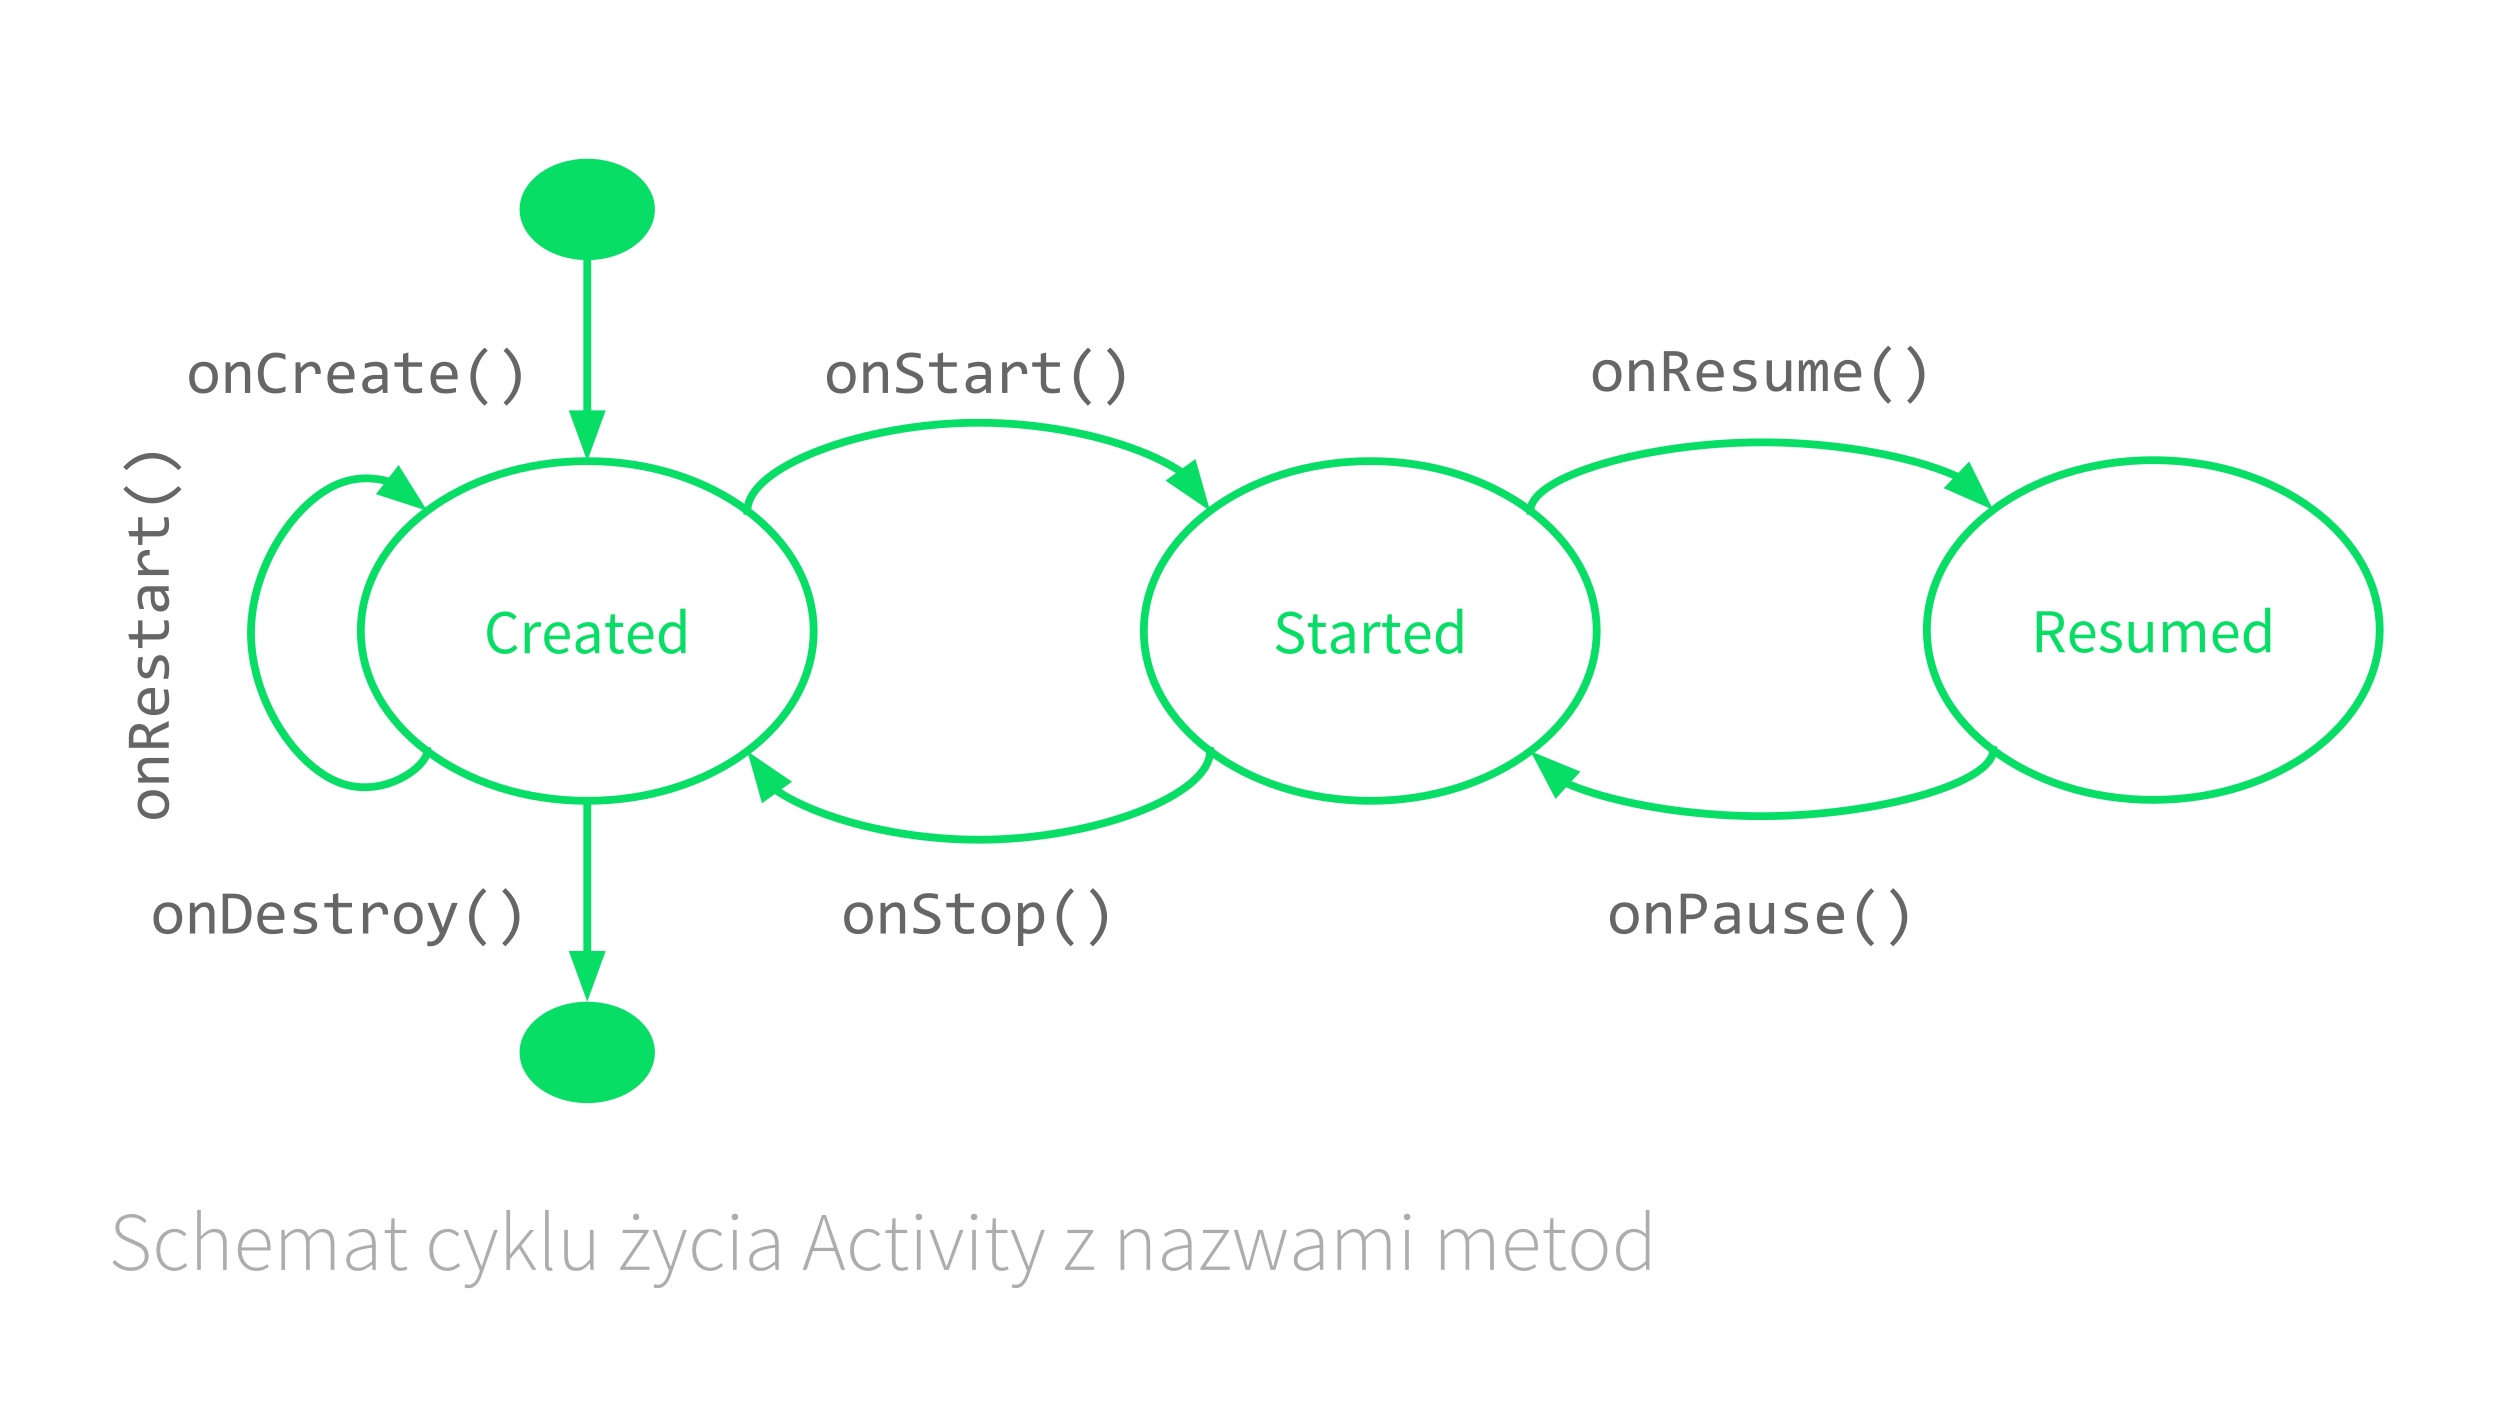 <svg version="1.1" viewBox="0.0 0.0 960.0 540.0" fill="none" stroke="none" stroke-linecap="square" stroke-miterlimit="10" xmlns:xlink="http://www.w3.org/1999/xlink" xmlns="http://www.w3.org/2000/svg"><clipPath id="g44e8d5cd8f_0_41.0"><path d="m0 0l960.0 0l0 540.0l-960.0 0l0 -540.0z" clip-rule="nonzero"/></clipPath><g clip-path="url(#g44e8d5cd8f_0_41.0)"><path fill="#000000" fill-opacity="0.0" d="m0 0l960.0 0l0 540.0l-960.0 0z" fill-rule="evenodd"/><path fill="#000000" fill-opacity="0.0" d="m32.724 444.155l629.795 0l0 63.528l-629.795 0z" fill-rule="evenodd"/><path fill="#adadad" d="m50.334 488.029q-2.312 0 -4.109 -0.875q-1.781 -0.891 -3.031 -2.297l0.969 -1.031q1.141 1.312 2.734 2.094q1.609 0.766 3.438 0.766q2.438 0 3.844 -1.172q1.406 -1.172 1.406 -3.062q0 -0.984 -0.312 -1.672q-0.297 -0.688 -0.812 -1.188q-0.516 -0.5 -1.203 -0.844q-0.688 -0.359 -1.453 -0.703l-3.203 -1.453q-0.672 -0.281 -1.438 -0.688q-0.766 -0.422 -1.391 -1.047q-0.625 -0.625 -1.047 -1.469q-0.406 -0.859 -0.406 -2.031q0 -1.156 0.453 -2.094q0.469 -0.953 1.281 -1.641q0.828 -0.688 1.953 -1.062q1.141 -0.391 2.453 -0.391q1.922 0 3.406 0.75q1.484 0.75 2.453 1.781l-0.828 0.953q-0.938 -0.953 -2.188 -1.547q-1.234 -0.594 -2.844 -0.594q-2.109 0 -3.391 1.031q-1.281 1.016 -1.281 2.734q0 0.938 0.344 1.578q0.359 0.641 0.906 1.109q0.547 0.453 1.188 0.797q0.641 0.328 1.219 0.594l3.188 1.406q0.906 0.375 1.703 0.859q0.797 0.484 1.406 1.125q0.609 0.641 0.969 1.516q0.375 0.875 0.375 2.094q0 1.219 -0.484 2.266q-0.469 1.031 -1.359 1.781q-0.875 0.75 -2.125 1.188q-1.25 0.438 -2.781 0.438zm16.703 0q-1.5 0 -2.766 -0.547q-1.266 -0.547 -2.219 -1.562q-0.938 -1.031 -1.469 -2.516q-0.531 -1.5 -0.531 -3.406q0 -1.922 0.578 -3.438q0.578 -1.531 1.531 -2.547q0.969 -1.031 2.234 -1.578q1.266 -0.547 2.672 -0.547q1.594 0 2.656 0.578q1.062 0.578 1.859 1.312l-0.828 1.0q-0.75 -0.703 -1.641 -1.172q-0.891 -0.469 -2.016 -0.469q-1.188 0 -2.203 0.5q-1.0 0.5 -1.75 1.406q-0.75 0.906 -1.188 2.156q-0.422 1.25 -0.422 2.797q0 1.5 0.391 2.75q0.406 1.25 1.125 2.141q0.719 0.891 1.75 1.391q1.047 0.5 2.297 0.5q1.219 0 2.25 -0.516q1.047 -0.516 1.844 -1.25l0.734 1.0q-0.984 0.859 -2.203 1.438q-1.219 0.578 -2.688 0.578zm8.665 -0.391l0 -23.016l1.422 0l0 10.062q1.203 -1.219 2.453 -2.0q1.25 -0.797 2.844 -0.797q2.406 0 3.516 1.453q1.125 1.438 1.125 4.438l0 9.859l-1.406 0l0 -9.656q0 -2.469 -0.812 -3.641q-0.812 -1.172 -2.703 -1.172q-1.375 0 -2.5 0.719q-1.109 0.719 -2.516 2.172l0 11.578l-1.422 0zm22.724 0.391q-1.469 0 -2.766 -0.547q-1.297 -0.547 -2.266 -1.578q-0.953 -1.047 -1.516 -2.531q-0.562 -1.5 -0.562 -3.375q0 -1.891 0.562 -3.391q0.562 -1.516 1.5 -2.547q0.953 -1.047 2.156 -1.609q1.203 -0.562 2.484 -0.562q2.75 0 4.312 1.859q1.562 1.859 1.562 5.25q0 0.281 0 0.578q0 0.281 -0.062 0.578l-11.062 0q0.031 1.438 0.438 2.672q0.422 1.234 1.172 2.109q0.75 0.875 1.797 1.375q1.062 0.5 2.375 0.5q1.25 0 2.25 -0.359q1.016 -0.375 1.891 -1.016l0.562 1.078q-0.922 0.547 -2.031 1.031q-1.094 0.484 -2.797 0.484zm-5.656 -9.031l9.781 0q0 -2.969 -1.219 -4.422q-1.203 -1.469 -3.281 -1.469q-1.0 0 -1.906 0.406q-0.891 0.391 -1.609 1.172q-0.719 0.766 -1.188 1.859q-0.453 1.078 -0.578 2.453zm15.284 8.641l0 -15.359l1.219 0l0.125 2.375l0.109 0q1.016 -1.188 2.281 -1.969q1.266 -0.797 2.547 -0.797q1.859 0 2.844 0.859q1.0 0.844 1.406 2.281q1.344 -1.438 2.609 -2.281q1.266 -0.859 2.609 -0.859q4.609 0 4.609 5.891l0 9.859l-1.438 0l0 -9.656q0 -2.469 -0.844 -3.641q-0.828 -1.172 -2.578 -1.172q-2.078 0 -4.609 2.891l0 11.578l-1.406 0l0 -9.656q0 -2.469 -0.844 -3.641q-0.828 -1.172 -2.625 -1.172q-2.078 0 -4.594 2.891l0 11.578l-1.422 0zm29.343 0.391q-0.922 0 -1.719 -0.266q-0.797 -0.25 -1.406 -0.766q-0.609 -0.516 -0.969 -1.312q-0.344 -0.797 -0.344 -1.891q0 -2.562 2.375 -3.891q2.391 -1.328 7.547 -1.891q0 -0.875 -0.141 -1.75q-0.125 -0.875 -0.547 -1.562q-0.406 -0.688 -1.109 -1.125q-0.703 -0.438 -1.859 -0.438q-1.531 0 -2.812 0.609q-1.281 0.609 -2.078 1.188l-0.641 -1.062q0.422 -0.281 1.0 -0.625q0.594 -0.359 1.328 -0.641q0.734 -0.297 1.594 -0.5q0.875 -0.219 1.797 -0.219q1.344 0 2.266 0.469q0.938 0.469 1.516 1.266q0.578 0.797 0.828 1.875q0.266 1.062 0.266 2.312l0 9.828l-1.219 0l-0.125 -1.984l-0.094 0q-1.188 0.922 -2.547 1.656q-1.359 0.719 -2.906 0.719zm0.266 -1.219q1.344 0 2.562 -0.641q1.219 -0.641 2.656 -1.859l0 -5.219q-2.375 0.297 -4.016 0.719q-1.625 0.406 -2.625 0.984q-0.984 0.578 -1.422 1.312q-0.422 0.734 -0.422 1.625q0 0.828 0.25 1.406q0.266 0.578 0.703 0.953q0.453 0.359 1.047 0.547q0.594 0.172 1.266 0.172zm16.29 1.219q-1.125 0 -1.859 -0.344q-0.734 -0.328 -1.188 -0.938q-0.453 -0.609 -0.625 -1.469q-0.172 -0.875 -0.172 -1.891l0 -9.891l-2.406 0l0 -1.094l2.438 -0.125l0.188 -4.453l1.219 0l0 4.453l4.453 0l0 1.219l-4.453 0l0 10.016q0 0.734 0.109 1.328q0.109 0.594 0.391 1.031q0.297 0.422 0.797 0.672q0.5 0.234 1.297 0.234q0.453 0 0.969 -0.141q0.531 -0.156 0.953 -0.344l0.375 1.156q-0.672 0.25 -1.344 0.406q-0.672 0.172 -1.141 0.172zm17.884 0q-1.5 0 -2.766 -0.547q-1.266 -0.547 -2.219 -1.562q-0.938 -1.031 -1.469 -2.516q-0.531 -1.5 -0.531 -3.406q0 -1.922 0.578 -3.438q0.578 -1.531 1.531 -2.547q0.969 -1.031 2.234 -1.578q1.266 -0.547 2.672 -0.547q1.594 0 2.656 0.578q1.062 0.578 1.859 1.312l-0.828 1.0q-0.75 -0.703 -1.641 -1.172q-0.891 -0.469 -2.016 -0.469q-1.188 0 -2.203 0.5q-1.0 0.5 -1.75 1.406q-0.75 0.906 -1.188 2.156q-0.422 1.25 -0.422 2.797q0 1.5 0.391 2.75q0.406 1.25 1.125 2.141q0.719 0.891 1.75 1.391q1.047 0.5 2.297 0.5q1.219 0 2.25 -0.516q1.047 -0.516 1.844 -1.25l0.734 1.0q-0.984 0.859 -2.203 1.438q-1.219 0.578 -2.688 0.578zm8.071 6.625q-0.875 0 -1.578 -0.328l0.328 -1.25q0.25 0.094 0.562 0.172q0.328 0.094 0.688 0.094q1.438 0 2.391 -1.156q0.969 -1.156 1.531 -2.922l0.422 -1.344l-6.297 -15.641l1.531 0l3.703 9.656q0.359 0.969 0.781 2.125q0.438 1.141 0.891 2.172l0.125 0q0.359 -1.031 0.719 -2.172q0.375 -1.156 0.688 -2.125l3.297 -9.656l1.438 0l-6.078 17.281q-0.312 0.953 -0.781 1.875q-0.469 0.938 -1.094 1.641q-0.625 0.703 -1.438 1.141q-0.812 0.438 -1.828 0.438zm14.546 -7.016l0 -23.016l1.422 0l0 16.969l0.062 0l7.578 -9.312l1.625 0l-4.984 6.078l5.828 9.281l-1.578 0l-5.078 -8.219l-3.453 4.031l0 4.188l-1.422 0zm16.739 0.391q-1.891 0 -1.891 -2.438l0 -20.969l1.422 0l0 21.156q0 0.516 0.188 0.766q0.188 0.234 0.484 0.234q0.094 0 0.203 0q0.109 0 0.359 -0.062l0.266 1.141q-0.234 0.062 -0.453 0.109q-0.219 0.062 -0.578 0.062zm10.115 0q-2.406 0 -3.531 -1.438q-1.109 -1.453 -1.109 -4.453l0 -9.859l1.406 0l0 9.656q0 2.469 0.812 3.641q0.828 1.172 2.672 1.172q1.375 0 2.5 -0.75q1.125 -0.766 2.469 -2.391l0 -11.328l1.406 0l0 15.359l-1.188 0l-0.156 -2.562l-0.062 0q-1.125 1.344 -2.375 2.156q-1.25 0.797 -2.844 0.797zm16.828 -0.391l0 -0.766l9.094 -13.375l-8.094 0l0 -1.219l9.922 0l0 0.734l-9.062 13.375l9.375 0l0 1.25l-11.234 0zm6.141 -19.078q-0.547 0 -0.891 -0.344q-0.328 -0.359 -0.328 -0.969q0 -0.531 0.328 -0.875q0.344 -0.359 0.891 -0.359q0.547 0 0.875 0.359q0.344 0.344 0.344 0.875q0 0.609 -0.344 0.969q-0.328 0.344 -0.875 0.344zm8.272 26.094q-0.875 0 -1.578 -0.328l0.328 -1.25q0.25 0.094 0.562 0.172q0.328 0.094 0.688 0.094q1.438 0 2.391 -1.156q0.969 -1.156 1.531 -2.922l0.422 -1.344l-6.297 -15.641l1.531 0l3.703 9.656q0.359 0.969 0.781 2.125q0.438 1.141 0.891 2.172l0.125 0q0.359 -1.031 0.719 -2.172q0.375 -1.156 0.688 -2.125l3.297 -9.656l1.438 0l-6.078 17.281q-0.312 0.953 -0.781 1.875q-0.469 0.938 -1.094 1.641q-0.625 0.703 -1.438 1.141q-0.812 0.438 -1.828 0.438zm20.249 -6.625q-1.5 0 -2.766 -0.547q-1.266 -0.547 -2.219 -1.562q-0.938 -1.031 -1.469 -2.516q-0.531 -1.5 -0.531 -3.406q0 -1.922 0.578 -3.438q0.578 -1.531 1.531 -2.547q0.969 -1.031 2.234 -1.578q1.266 -0.547 2.672 -0.547q1.594 0 2.656 0.578q1.062 0.578 1.859 1.312l-0.828 1.0q-0.75 -0.703 -1.641 -1.172q-0.891 -0.469 -2.016 -0.469q-1.188 0 -2.203 0.5q-1.0 0.5 -1.75 1.406q-0.75 0.906 -1.188 2.156q-0.422 1.25 -0.422 2.797q0 1.5 0.391 2.75q0.406 1.25 1.125 2.141q0.719 0.891 1.75 1.391q1.047 0.5 2.297 0.5q1.219 0 2.25 -0.516q1.047 -0.516 1.844 -1.25l0.734 1.0q-0.984 0.859 -2.203 1.438q-1.219 0.578 -2.688 0.578zm8.665 -0.391l0 -15.359l1.422 0l0 15.359l-1.422 0zm0.75 -19.078q-0.547 0 -0.922 -0.344q-0.359 -0.359 -0.359 -0.891q0 -0.609 0.359 -0.938q0.375 -0.344 0.922 -0.344q0.531 0 0.891 0.344q0.375 0.328 0.375 0.938q0 0.531 -0.375 0.891q-0.359 0.344 -0.891 0.344zm9.937 19.469q-0.922 0 -1.719 -0.266q-0.797 -0.25 -1.406 -0.766q-0.609 -0.516 -0.969 -1.312q-0.344 -0.797 -0.344 -1.891q0 -2.562 2.375 -3.891q2.391 -1.328 7.547 -1.891q0 -0.875 -0.141 -1.75q-0.125 -0.875 -0.547 -1.562q-0.406 -0.688 -1.109 -1.125q-0.703 -0.438 -1.859 -0.438q-1.531 0 -2.812 0.609q-1.281 0.609 -2.078 1.188l-0.641 -1.062q0.422 -0.281 1 -0.625q0.594 -0.359 1.328 -0.641q0.734 -0.297 1.594 -0.5q0.875 -0.219 1.797 -0.219q1.344 0 2.266 0.469q0.938 0.469 1.516 1.266q0.578 0.797 0.828 1.875q0.266 1.062 0.266 2.312l0 9.828l-1.219 0l-0.125 -1.984l-0.094 0q-1.188 0.922 -2.547 1.656q-1.359 0.719 -2.906 0.719zm0.266 -1.219q1.344 0 2.562 -0.641q1.219 -0.641 2.656 -1.859l0 -5.219q-2.375 0.297 -4.016 0.719q-1.625 0.406 -2.625 0.984q-0.984 0.578 -1.422 1.312q-0.422 0.734 -0.422 1.625q0 0.828 0.25 1.406q0.266 0.578 0.703 0.953q0.453 0.359 1.047 0.547q0.594 0.172 1.266 0.172zm21.565 -11.594l-1.344 3.938l7.484 0l-1.344 -3.938q-0.641 -1.875 -1.219 -3.609q-0.562 -1.734 -1.109 -3.688l-0.125 0q-0.547 1.953 -1.125 3.688q-0.578 1.734 -1.219 3.609zm-5.766 12.422l7.438 -21.094l1.469 0l7.422 21.094l-1.531 0l-2.469 -7.234l-8.359 0l-2.484 7.234l-1.484 0zm25.223 0.391q-1.5 0 -2.766 -0.547q-1.266 -0.547 -2.219 -1.562q-0.938 -1.031 -1.469 -2.516q-0.531 -1.5 -0.531 -3.406q0 -1.922 0.578 -3.438q0.578 -1.531 1.531 -2.547q0.969 -1.031 2.234 -1.578q1.266 -0.547 2.672 -0.547q1.594 0 2.656 0.578q1.062 0.578 1.859 1.312l-0.828 1.0q-0.75 -0.703 -1.641 -1.172q-0.891 -0.469 -2.016 -0.469q-1.188 0 -2.203 0.5q-1.0 0.5 -1.75 1.406q-0.75 0.906 -1.188 2.156q-0.422 1.25 -0.422 2.797q0 1.5 0.391 2.75q0.406 1.25 1.125 2.141q0.719 0.891 1.75 1.391q1.047 0.5 2.297 0.5q1.219 0 2.25 -0.516q1.047 -0.516 1.844 -1.25l0.734 1.0q-0.984 0.859 -2.203 1.438q-1.219 0.578 -2.688 0.578zm12.868 0q-1.125 0 -1.859 -0.344q-0.734 -0.328 -1.188 -0.938q-0.453 -0.609 -0.625 -1.469q-0.172 -0.875 -0.172 -1.891l0 -9.891l-2.406 0l0 -1.094l2.438 -0.125l0.188 -4.453l1.219 0l0 4.453l4.453 0l0 1.219l-4.453 0l0 10.016q0 0.734 0.109 1.328q0.109 0.594 0.391 1.031q0.297 0.422 0.797 0.672q0.5 0.234 1.297 0.234q0.453 0 0.969 -0.141q0.531 -0.156 0.953 -0.344l0.375 1.156q-0.672 0.25 -1.344 0.406q-0.672 0.172 -1.141 0.172zm5.781 -0.391l0 -15.359l1.422 0l0 15.359l-1.422 0zm0.75 -19.078q-0.547 0 -0.922 -0.344q-0.359 -0.359 -0.359 -0.891q0 -0.609 0.359 -0.938q0.375 -0.344 0.922 -0.344q0.531 0 0.891 0.344q0.375 0.328 0.375 0.938q0 0.531 -0.375 0.891q-0.359 0.344 -0.891 0.344zm9.781 19.078l-5.75 -15.359l1.531 0l3.453 9.625q0.359 1.125 0.766 2.25q0.422 1.109 0.766 2.172l0.141 0q0.375 -1.062 0.766 -2.172q0.406 -1.125 0.797 -2.25l3.453 -9.625l1.438 0l-5.688 15.359l-1.672 0zm10.685 0l0 -15.359l1.422 0l0 15.359l-1.422 0zm0.75 -19.078q-0.547 0 -0.922 -0.344q-0.359 -0.359 -0.359 -0.891q0 -0.609 0.359 -0.938q0.375 -0.344 0.922 -0.344q0.531 0 0.891 0.344q0.375 0.328 0.375 0.938q0 0.531 -0.375 0.891q-0.359 0.344 -0.891 0.344zm10.781 19.469q-1.125 0 -1.859 -0.344q-0.734 -0.328 -1.188 -0.938q-0.453 -0.609 -0.625 -1.469q-0.172 -0.875 -0.172 -1.891l0 -9.891l-2.406 0l0 -1.094l2.438 -0.125l0.188 -4.453l1.219 0l0 4.453l4.453 0l0 1.219l-4.453 0l0 10.016q0 0.734 0.109 1.328q0.109 0.594 0.391 1.031q0.297 0.422 0.797 0.672q0.5 0.234 1.297 0.234q0.453 0 0.969 -0.141q0.531 -0.156 0.953 -0.344l0.375 1.156q-0.672 0.25 -1.344 0.406q-0.672 0.172 -1.141 0.172zm5.187 6.625q-0.875 0 -1.578 -0.328l0.328 -1.25q0.25 0.094 0.562 0.172q0.328 0.094 0.688 0.094q1.438 0 2.391 -1.156q0.969 -1.156 1.531 -2.922l0.422 -1.344l-6.297 -15.641l1.531 0l3.703 9.656q0.359 0.969 0.781 2.125q0.438 1.141 0.891 2.172l0.125 0q0.359 -1.031 0.719 -2.172q0.375 -1.156 0.688 -2.125l3.297 -9.656l1.438 0l-6.078 17.281q-0.312 0.953 -0.781 1.875q-0.469 0.938 -1.094 1.641q-0.625 0.703 -1.438 1.141q-0.812 0.438 -1.828 0.438zm18.868 -7.016l0 -0.766l9.094 -13.375l-8.094 0l0 -1.219l9.922 0l0 0.734l-9.062 13.375l9.375 0l0 1.25l-11.234 0zm21.406 0l0 -15.359l1.219 0l0.125 2.375l0.109 0q1.172 -1.188 2.422 -1.969q1.25 -0.797 2.844 -0.797q2.406 0 3.516 1.453q1.125 1.438 1.125 4.438l0 9.859l-1.406 0l0 -9.656q0 -2.469 -0.812 -3.641q-0.812 -1.172 -2.703 -1.172q-1.375 0 -2.5 0.719q-1.109 0.719 -2.516 2.172l0 11.578l-1.422 0zm20.383 0.391q-0.922 0 -1.719 -0.266q-0.797 -0.25 -1.406 -0.766q-0.609 -0.516 -0.969 -1.312q-0.344 -0.797 -0.344 -1.891q0 -2.562 2.375 -3.891q2.391 -1.328 7.547 -1.891q0 -0.875 -0.141 -1.75q-0.125 -0.875 -0.547 -1.562q-0.406 -0.688 -1.109 -1.125q-0.703 -0.438 -1.859 -0.438q-1.531 0 -2.812 0.609q-1.281 0.609 -2.078 1.188l-0.641 -1.062q0.422 -0.281 1.0 -0.625q0.594 -0.359 1.328 -0.641q0.734 -0.297 1.594 -0.5q0.875 -0.219 1.797 -0.219q1.344 0 2.266 0.469q0.938 0.469 1.516 1.266q0.578 0.797 0.828 1.875q0.266 1.062 0.266 2.312l0 9.828l-1.219 0l-0.125 -1.984l-0.094 0q-1.188 0.922 -2.547 1.656q-1.359 0.719 -2.906 0.719zm0.266 -1.219q1.344 0 2.562 -0.641q1.219 -0.641 2.656 -1.859l0 -5.219q-2.375 0.297 -4.016 0.719q-1.625 0.406 -2.625 0.984q-0.984 0.578 -1.422 1.312q-0.422 0.734 -0.422 1.625q0 0.828 0.25 1.406q0.266 0.578 0.703 0.953q0.453 0.359 1.047 0.547q0.594 0.172 1.266 0.172zm10.009 0.828l0 -0.766l9.094 -13.375l-8.094 0l0 -1.219l9.922 0l0 0.734l-9.062 13.375l9.375 0l0 1.25l-11.234 0zm17.381 0l-4.547 -15.359l1.531 0l2.766 9.953q0.281 1.047 0.531 2.062q0.266 1.0 0.516 2.031l0.125 0q0.266 -1.031 0.547 -2.031q0.297 -1.016 0.578 -2.062l2.781 -9.953l1.703 0l2.781 9.953q0.281 1.047 0.562 2.062q0.297 1.0 0.594 2.031l0.125 0q0.25 -1.031 0.531 -2.031q0.297 -1.016 0.547 -2.062l2.734 -9.953l1.438 0l-4.422 15.359l-1.859 0l-2.688 -9.531q-0.344 -1.125 -0.594 -2.188q-0.234 -1.078 -0.578 -2.203l-0.141 0q-0.25 1.125 -0.562 2.234q-0.297 1.094 -0.656 2.219l-2.641 9.469l-1.703 0zm22.904 0.391q-0.922 0 -1.719 -0.266q-0.797 -0.25 -1.406 -0.766q-0.609 -0.516 -0.969 -1.312q-0.344 -0.797 -0.344 -1.891q0 -2.562 2.375 -3.891q2.391 -1.328 7.547 -1.891q0 -0.875 -0.141 -1.75q-0.125 -0.875 -0.547 -1.562q-0.406 -0.688 -1.109 -1.125q-0.703 -0.438 -1.859 -0.438q-1.531 0 -2.812 0.609q-1.281 0.609 -2.078 1.188l-0.641 -1.062q0.422 -0.281 1.0 -0.625q0.594 -0.359 1.328 -0.641q0.734 -0.297 1.594 -0.5q0.875 -0.219 1.797 -0.219q1.344 0 2.266 0.469q0.938 0.469 1.516 1.266q0.578 0.797 0.828 1.875q0.266 1.062 0.266 2.312l0 9.828l-1.219 0l-0.125 -1.984l-0.094 0q-1.188 0.922 -2.547 1.656q-1.359 0.719 -2.906 0.719zm0.266 -1.219q1.344 0 2.562 -0.641q1.219 -0.641 2.656 -1.859l0 -5.219q-2.375 0.297 -4.016 0.719q-1.625 0.406 -2.625 0.984q-0.984 0.578 -1.422 1.312q-0.422 0.734 -0.422 1.625q0 0.828 0.25 1.406q0.266 0.578 0.703 0.953q0.453 0.359 1.047 0.547q0.594 0.172 1.266 0.172zm12.087 0.828l0 -15.359l1.219 0l0.125 2.375l0.109 0q1.016 -1.188 2.281 -1.969q1.266 -0.797 2.547 -0.797q1.859 0 2.844 0.859q1.0 0.844 1.406 2.281q1.344 -1.438 2.609 -2.281q1.266 -0.859 2.609 -0.859q4.609 0 4.609 5.891l0 9.859l-1.438 0l0 -9.656q0 -2.469 -0.844 -3.641q-0.828 -1.172 -2.578 -1.172q-2.078 0 -4.609 2.891l0 11.578l-1.406 0l0 -9.656q0 -2.469 -0.844 -3.641q-0.828 -1.172 -2.625 -1.172q-2.078 0 -4.594 2.891l0 11.578l-1.422 0zm25.984 0l0 -15.359l1.422 0l0 15.359l-1.422 0zm0.75 -19.078q-0.547 0 -0.922 -0.344q-0.359 -0.359 -0.359 -0.891q0 -0.609 0.359 -0.938q0.375 -0.344 0.922 -0.344q0.531 0 0.891 0.344q0.375 0.328 0.375 0.938q0 0.531 -0.375 0.891q-0.359 0.344 -0.891 0.344zm12.978 19.078l0 -15.359l1.219 0l0.125 2.375l0.109 0q1.016 -1.188 2.281 -1.969q1.266 -0.797 2.547 -0.797q1.859 0 2.844 0.859q1.0 0.844 1.406 2.281q1.344 -1.438 2.609 -2.281q1.266 -0.859 2.609 -0.859q4.609 0 4.609 5.891l0 9.859l-1.438 0l0 -9.656q0 -2.469 -0.844 -3.641q-0.828 -1.172 -2.578 -1.172q-2.078 0 -4.609 2.891l0 11.578l-1.406 0l0 -9.656q0 -2.469 -0.844 -3.641q-0.828 -1.172 -2.625 -1.172q-2.078 0 -4.594 2.891l0 11.578l-1.422 0zm31.812 0.391q-1.469 0 -2.766 -0.547q-1.297 -0.547 -2.266 -1.578q-0.953 -1.047 -1.516 -2.531q-0.562 -1.5 -0.562 -3.375q0 -1.891 0.562 -3.391q0.562 -1.516 1.5 -2.547q0.953 -1.047 2.156 -1.609q1.203 -0.562 2.484 -0.562q2.75 0 4.312 1.859q1.562 1.859 1.562 5.25q0 0.281 0 0.578q0 0.281 -0.062 0.578l-11.062 0q0.031 1.438 0.438 2.672q0.422 1.234 1.172 2.109q0.75 0.875 1.797 1.375q1.062 0.5 2.375 0.5q1.25 0 2.25 -0.359q1.016 -0.375 1.891 -1.016l0.562 1.078q-0.922 0.547 -2.031 1.031q-1.094 0.484 -2.797 0.484zm-5.656 -9.031l9.781 0q0 -2.969 -1.219 -4.422q-1.203 -1.469 -3.281 -1.469q-1.0 0 -1.906 0.406q-0.891 0.391 -1.609 1.172q-0.719 0.766 -1.188 1.859q-0.453 1.078 -0.578 2.453zm19.487 9.031q-1.125 0 -1.859 -0.344q-0.734 -0.328 -1.188 -0.938q-0.453 -0.609 -0.625 -1.469q-0.172 -0.875 -0.172 -1.891l0 -9.891l-2.406 0l0 -1.094l2.438 -0.125l0.188 -4.453l1.219 0l0 4.453l4.453 0l0 1.219l-4.453 0l0 10.016q0 0.734 0.109 1.328q0.109 0.594 0.391 1.031q0.297 0.422 0.797 0.672q0.5 0.234 1.297 0.234q0.453 0 0.969 -0.141q0.531 -0.156 0.953 -0.344l0.375 1.156q-0.672 0.25 -1.344 0.406q-0.672 0.172 -1.141 0.172zm11.39 0q-1.375 0 -2.625 -0.547q-1.25 -0.547 -2.203 -1.562q-0.938 -1.031 -1.5 -2.516q-0.562 -1.5 -0.562 -3.406q0 -1.922 0.562 -3.438q0.562 -1.531 1.5 -2.547q0.953 -1.031 2.203 -1.578q1.25 -0.547 2.625 -0.547q1.375 0 2.641 0.547q1.266 0.547 2.203 1.578q0.953 1.016 1.5 2.547q0.562 1.516 0.562 3.438q0 1.906 -0.562 3.406q-0.547 1.484 -1.5 2.516q-0.938 1.016 -2.203 1.562q-1.266 0.547 -2.641 0.547zm0 -1.25q1.156 0 2.156 -0.5q1.016 -0.5 1.734 -1.391q0.719 -0.891 1.125 -2.141q0.422 -1.25 0.422 -2.75q0 -1.547 -0.422 -2.797q-0.406 -1.25 -1.125 -2.156q-0.719 -0.906 -1.734 -1.406q-1.0 -0.5 -2.156 -0.5q-1.156 0 -2.156 0.5q-0.984 0.5 -1.703 1.406q-0.719 0.906 -1.141 2.156q-0.406 1.25 -0.406 2.797q0 1.5 0.406 2.75q0.422 1.25 1.141 2.141q0.719 0.891 1.703 1.391q1.0 0.5 2.156 0.5zm16.604 1.25q-2.906 0 -4.641 -2.062q-1.734 -2.078 -1.734 -5.969q0 -1.859 0.547 -3.359q0.547 -1.516 1.484 -2.562q0.953 -1.062 2.188 -1.625q1.234 -0.562 2.609 -0.562q1.406 0 2.438 0.5q1.047 0.5 2.203 1.391l-0.062 -2.812l0 -6.344l1.406 0l0 23.016l-1.219 0l-0.125 -1.984l-0.094 0q-0.938 0.922 -2.203 1.656q-1.266 0.719 -2.797 0.719zm0.188 -1.25q1.281 0 2.453 -0.656q1.172 -0.656 2.391 -1.875l0 -9.125q-1.219 -1.078 -2.297 -1.531q-1.062 -0.453 -2.188 -0.453q-1.156 0 -2.156 0.531q-0.984 0.531 -1.703 1.453q-0.719 0.906 -1.141 2.172q-0.406 1.25 -0.406 2.703q0 1.531 0.328 2.781q0.344 1.25 0.984 2.125q0.641 0.875 1.578 1.375q0.953 0.5 2.156 0.5z" fill-rule="nonzero"/><path fill="#000000" fill-opacity="0.0" d="m739.898 241.929l0 0c0 -36.025 38.934 -65.228 86.961 -65.228l0 0c48.027 0 86.961 29.204 86.961 65.228l0 0c0 36.025 -38.934 65.228 -86.961 65.228l0 0c-48.027 0 -86.961 -29.204 -86.961 -65.228z" fill-rule="evenodd"/><path stroke="#08de65" stroke-width="3.0" stroke-linejoin="round" stroke-linecap="butt" d="m739.898 241.929l0 0c0 -36.025 38.934 -65.228 86.961 -65.228l0 0c48.027 0 86.961 29.204 86.961 65.228l0 0c0 36.025 -38.934 65.228 -86.961 65.228l0 0c-48.027 0 -86.961 -29.204 -86.961 -65.228z" fill-rule="evenodd"/><path fill="#08de65" d="m782.119 250.469l0 -15.75l4.922 0q1.203 0 2.219 0.234q1.016 0.234 1.75 0.766q0.734 0.516 1.141 1.359q0.406 0.844 0.406 2.062q0 1.844 -0.953 2.953q-0.953 1.109 -2.594 1.516l4.016 6.859l-2.266 0l-3.781 -6.641l-2.859 0l0 6.641l-2.0 0zm2.0 -8.281l2.641 0q1.844 0 2.828 -0.75q0.984 -0.766 0.984 -2.297q0 -1.562 -0.984 -2.188q-0.984 -0.625 -2.828 -0.625l-2.641 0l0 5.859zm16.203 8.562q-1.188 0 -2.203 -0.406q-1.016 -0.422 -1.781 -1.203q-0.75 -0.781 -1.188 -1.906q-0.422 -1.141 -0.422 -2.578q0 -1.438 0.438 -2.578q0.438 -1.141 1.172 -1.922q0.734 -0.797 1.672 -1.219q0.938 -0.422 1.953 -0.422q1.094 0 1.969 0.391q0.875 0.375 1.469 1.094q0.594 0.719 0.891 1.734q0.312 1.0 0.312 2.25q0 0.312 -0.016 0.625q0 0.297 -0.047 0.5l-7.875 0q0.125 1.875 1.156 2.969q1.047 1.094 2.734 1.094q0.844 0 1.547 -0.25q0.703 -0.25 1.359 -0.656l0.688 1.297q-0.766 0.469 -1.703 0.828q-0.938 0.359 -2.125 0.359zm-3.672 -7.047l6.234 0q0 -1.781 -0.766 -2.703q-0.75 -0.922 -2.109 -0.922q-0.625 0 -1.203 0.25q-0.562 0.234 -1.016 0.703q-0.453 0.469 -0.75 1.141q-0.297 0.672 -0.391 1.531zm13.888 7.047q-1.25 0 -2.375 -0.453q-1.125 -0.453 -1.969 -1.141l0.984 -1.328q0.766 0.625 1.562 1.016q0.812 0.375 1.875 0.375q1.141 0 1.719 -0.516q0.578 -0.531 0.578 -1.312q0 -0.453 -0.25 -0.781q-0.234 -0.344 -0.609 -0.594q-0.359 -0.25 -0.844 -0.438q-0.484 -0.203 -0.953 -0.391q-0.625 -0.219 -1.25 -0.484q-0.625 -0.281 -1.125 -0.672q-0.484 -0.406 -0.797 -0.922q-0.312 -0.531 -0.312 -1.281q0 -0.703 0.266 -1.312q0.281 -0.609 0.797 -1.047q0.516 -0.453 1.25 -0.703q0.75 -0.25 1.688 -0.25q1.109 0 2.031 0.391q0.922 0.375 1.594 0.938l-0.938 1.234q-0.594 -0.453 -1.25 -0.734q-0.641 -0.297 -1.406 -0.297q-1.109 0 -1.625 0.516q-0.516 0.5 -0.516 1.172q0 0.406 0.219 0.703q0.219 0.297 0.578 0.531q0.359 0.234 0.828 0.422q0.469 0.172 0.969 0.359q0.625 0.234 1.25 0.5q0.641 0.266 1.141 0.672q0.516 0.391 0.828 0.969q0.328 0.562 0.328 1.391q0 0.719 -0.281 1.344q-0.266 0.625 -0.812 1.109q-0.531 0.469 -1.344 0.734q-0.797 0.281 -1.828 0.281zm10.415 0q-1.875 0 -2.734 -1.141q-0.844 -1.156 -0.844 -3.406l0 -7.391l2.0 0l0 7.125q0 1.656 0.516 2.391q0.516 0.719 1.656 0.719q0.922 0 1.609 -0.469q0.703 -0.469 1.547 -1.5l0 -8.266l1.969 0l0 11.656l-1.641 0l-0.172 -1.828l-0.062 0q-0.812 0.969 -1.719 1.547q-0.906 0.562 -2.125 0.562zm9.65 -0.281l0 -11.656l1.625 0l0.172 1.672l0.078 0q0.766 -0.844 1.656 -1.406q0.906 -0.562 1.969 -0.562q1.344 0 2.094 0.594q0.75 0.578 1.125 1.641q0.906 -1.016 1.828 -1.625q0.922 -0.609 2.0 -0.609q1.797 0 2.672 1.156q0.891 1.156 0.891 3.406l0 7.391l-1.969 0l0 -7.125q0 -1.656 -0.531 -2.391q-0.531 -0.734 -1.641 -0.734q-1.312 0 -2.922 1.797l0 8.453l-1.969 0l0 -7.125q0 -1.656 -0.531 -2.391q-0.531 -0.734 -1.656 -0.734q-1.312 0 -2.922 1.797l0 8.453l-1.969 0zm24.63 0.281q-1.188 0 -2.203 -0.406q-1.016 -0.422 -1.781 -1.203q-0.75 -0.781 -1.188 -1.906q-0.422 -1.141 -0.422 -2.578q0 -1.438 0.438 -2.578q0.438 -1.141 1.172 -1.922q0.734 -0.797 1.672 -1.219q0.938 -0.422 1.953 -0.422q1.094 0 1.969 0.391q0.875 0.375 1.469 1.094q0.594 0.719 0.891 1.734q0.312 1.0 0.312 2.25q0 0.312 -0.016 0.625q0 0.297 -0.047 0.5l-7.875 0q0.125 1.875 1.156 2.969q1.047 1.094 2.734 1.094q0.844 0 1.547 -0.25q0.703 -0.25 1.359 -0.656l0.688 1.297q-0.766 0.469 -1.703 0.828q-0.938 0.359 -2.125 0.359zm-3.672 -7.047l6.234 0q0 -1.781 -0.766 -2.703q-0.75 -0.922 -2.109 -0.922q-0.625 0 -1.203 0.25q-0.562 0.234 -1.016 0.703q-0.453 0.469 -0.75 1.141q-0.297 0.672 -0.391 1.531zm14.826 7.047q-2.203 0 -3.516 -1.578q-1.312 -1.578 -1.312 -4.516q0 -1.406 0.422 -2.547q0.422 -1.141 1.109 -1.938q0.703 -0.797 1.609 -1.219q0.922 -0.438 1.922 -0.438q1.016 0 1.75 0.359q0.75 0.359 1.516 0.984l-0.094 -1.984l0 -4.5l2.0 0l0 17.094l-1.641 0l-0.172 -1.375l-0.062 0q-0.703 0.672 -1.609 1.172q-0.891 0.484 -1.922 0.484zm0.438 -1.656q0.812 0 1.531 -0.391q0.719 -0.391 1.438 -1.203l0 -6.109q-0.75 -0.672 -1.438 -0.938q-0.672 -0.281 -1.391 -0.281q-0.703 0 -1.312 0.328q-0.609 0.328 -1.062 0.922q-0.453 0.578 -0.719 1.391q-0.266 0.812 -0.266 1.828q0 2.109 0.828 3.281q0.844 1.172 2.391 1.172z" fill-rule="nonzero"/><path fill="#000000" fill-opacity="0.0" d="m439.22 242.293l0 0c0 -36.025 38.934 -65.228 86.961 -65.228l0 0c48.027 0 86.961 29.204 86.961 65.228l0 0c0 36.025 -38.934 65.228 -86.961 65.228l0 0c-48.027 0 -86.961 -29.204 -86.961 -65.228z" fill-rule="evenodd"/><path stroke="#08de65" stroke-width="3.0" stroke-linejoin="round" stroke-linecap="butt" d="m439.22 242.293l0 0c0 -36.025 38.934 -65.228 86.961 -65.228l0 0c48.027 0 86.961 29.204 86.961 65.228l0 0c0 36.025 -38.934 65.228 -86.961 65.228l0 0c-48.027 0 -86.961 -29.204 -86.961 -65.228z" fill-rule="evenodd"/><path fill="#08de65" d="m495.368 251.115q-1.656 0 -3.078 -0.609q-1.406 -0.625 -2.438 -1.719l1.188 -1.391q0.844 0.891 1.984 1.438q1.141 0.531 2.359 0.531q1.562 0 2.422 -0.703q0.875 -0.703 0.875 -1.859q0 -0.594 -0.203 -1.016q-0.203 -0.422 -0.562 -0.719q-0.344 -0.312 -0.828 -0.547q-0.469 -0.234 -1.031 -0.5l-2.25 -0.984q-0.547 -0.25 -1.125 -0.578q-0.578 -0.344 -1.031 -0.812q-0.453 -0.484 -0.75 -1.141q-0.281 -0.656 -0.281 -1.531q0 -0.891 0.359 -1.656q0.375 -0.766 1.031 -1.328q0.672 -0.562 1.562 -0.875q0.906 -0.312 1.984 -0.312q1.422 0 2.609 0.547q1.203 0.531 2.047 1.391l-1.078 1.297q-0.719 -0.688 -1.594 -1.078q-0.875 -0.406 -1.984 -0.406q-1.312 0 -2.125 0.609q-0.797 0.609 -0.797 1.703q0 0.562 0.219 0.969q0.234 0.391 0.609 0.688q0.391 0.297 0.844 0.531q0.453 0.234 0.938 0.422l2.234 0.953q0.672 0.297 1.266 0.672q0.609 0.359 1.031 0.859q0.438 0.484 0.688 1.156q0.25 0.656 0.25 1.516q0 0.938 -0.375 1.766q-0.359 0.812 -1.062 1.422q-0.688 0.609 -1.672 0.953q-0.984 0.344 -2.234 0.344zm11.925 0q-0.938 0 -1.578 -0.281q-0.625 -0.281 -1.031 -0.781q-0.391 -0.516 -0.562 -1.234q-0.172 -0.719 -0.172 -1.578l0 -6.469l-1.719 0l0 -1.484l1.828 -0.109l0.234 -3.266l1.656 0l0 3.266l3.141 0l0 1.594l-3.141 0l0 6.484q0 1.078 0.391 1.672q0.406 0.594 1.406 0.594q0.312 0 0.672 -0.094q0.359 -0.109 0.656 -0.219l0.375 1.484q-0.484 0.172 -1.047 0.297q-0.562 0.125 -1.109 0.125zm7.128 0q-1.469 0 -2.437 -0.859q-0.969 -0.859 -0.969 -2.453q0 -1.906 1.703 -2.922q1.703 -1.031 5.453 -1.438q0 -0.547 -0.109 -1.078q-0.109 -0.531 -0.375 -0.938q-0.266 -0.406 -0.734 -0.656q-0.469 -0.25 -1.188 -0.25q-1.016 0 -1.906 0.391q-0.875 0.375 -1.578 0.844l-0.766 -1.359q0.812 -0.531 1.984 -1.016q1.188 -0.5 2.609 -0.5q2.125 0 3.078 1.312q0.969 1.297 0.969 3.484l0 7.156l-1.625 0l-0.172 -1.391l-0.078 0q-0.828 0.688 -1.797 1.188q-0.953 0.484 -2.062 0.484zm0.578 -1.578q0.844 0 1.578 -0.391q0.75 -0.406 1.594 -1.172l0 -3.234q-1.469 0.188 -2.469 0.453q-1.0 0.266 -1.609 0.625q-0.609 0.359 -0.891 0.828q-0.266 0.469 -0.266 1.016q0 1.016 0.594 1.453q0.609 0.422 1.469 0.422zm8.83 1.297l0 -11.656l1.625 0l0.172 2.109l0.078 0q0.594 -1.109 1.438 -1.75q0.859 -0.656 1.875 -0.656q0.688 0 1.25 0.234l-0.391 1.734q-0.281 -0.094 -0.531 -0.141q-0.234 -0.047 -0.594 -0.047q-0.75 0 -1.562 0.609q-0.797 0.594 -1.391 2.078l0 7.484l-1.969 0zm12 0.281q-0.938 0 -1.578 -0.281q-0.625 -0.281 -1.031 -0.781q-0.391 -0.516 -0.562 -1.234q-0.172 -0.719 -0.172 -1.578l0 -6.469l-1.719 0l0 -1.484l1.828 -0.109l0.234 -3.266l1.656 0l0 3.266l3.141 0l0 1.594l-3.141 0l0 6.484q0 1.078 0.391 1.672q0.406 0.594 1.406 0.594q0.312 0 0.672 -0.094q0.359 -0.109 0.656 -0.219l0.375 1.484q-0.484 0.172 -1.047 0.297q-0.562 0.125 -1.109 0.125zm9.174 0q-1.188 0 -2.203 -0.406q-1.016 -0.422 -1.781 -1.203q-0.75 -0.781 -1.188 -1.906q-0.422 -1.141 -0.422 -2.578q0 -1.438 0.438 -2.578q0.438 -1.141 1.172 -1.922q0.734 -0.797 1.672 -1.219q0.938 -0.422 1.953 -0.422q1.094 0 1.969 0.391q0.875 0.375 1.469 1.094q0.594 0.719 0.891 1.734q0.312 1.0 0.312 2.25q0 0.312 -0.016 0.625q0 0.297 -0.047 0.5l-7.875 0q0.125 1.875 1.156 2.969q1.047 1.094 2.734 1.094q0.844 0 1.547 -0.25q0.703 -0.25 1.359 -0.656l0.688 1.297q-0.766 0.469 -1.703 0.828q-0.938 0.359 -2.125 0.359zm-3.672 -7.047l6.234 0q0 -1.781 -0.766 -2.703q-0.75 -0.922 -2.109 -0.922q-0.625 0 -1.203 0.25q-0.562 0.234 -1.016 0.703q-0.453 0.469 -0.75 1.141q-0.297 0.672 -0.391 1.531zm14.826 7.047q-2.203 0 -3.516 -1.578q-1.312 -1.578 -1.312 -4.516q0 -1.406 0.422 -2.547q0.422 -1.141 1.109 -1.938q0.703 -0.797 1.609 -1.219q0.922 -0.438 1.922 -0.438q1.016 0 1.75 0.359q0.75 0.359 1.516 0.984l-0.094 -1.984l0 -4.5l2.0 0l0 17.094l-1.641 0l-0.172 -1.375l-0.062 0q-0.703 0.672 -1.609 1.172q-0.891 0.484 -1.922 0.484zm0.438 -1.656q0.812 0 1.531 -0.391q0.719 -0.391 1.438 -1.203l0 -6.109q-0.75 -0.672 -1.438 -0.938q-0.672 -0.281 -1.391 -0.281q-0.703 0 -1.312 0.328q-0.609 0.328 -1.062 0.922q-0.453 0.578 -0.719 1.391q-0.266 0.812 -0.266 1.828q0 2.109 0.828 3.281q0.844 1.172 2.391 1.172z" fill-rule="nonzero"/><path fill="#000000" fill-opacity="0.0" d="m138.543 242.293l0 0c0 -36.025 38.934 -65.228 86.961 -65.228l0 0c48.027 0 86.961 29.204 86.961 65.228l0 0c0 36.025 -38.934 65.228 -86.961 65.228l0 0c-48.027 0 -86.961 -29.204 -86.961 -65.228z" fill-rule="evenodd"/><path stroke="#08de65" stroke-width="3.0" stroke-linejoin="round" stroke-linecap="butt" d="m138.543 242.293l0 0c0 -36.025 38.934 -65.228 86.961 -65.228l0 0c48.027 0 86.961 29.204 86.961 65.228l0 0c0 36.025 -38.934 65.228 -86.961 65.228l0 0c-48.027 0 -86.961 -29.204 -86.961 -65.228z" fill-rule="evenodd"/><path fill="#08de65" d="m193.929 251.115q-1.484 0 -2.734 -0.547q-1.25 -0.547 -2.172 -1.594q-0.922 -1.047 -1.438 -2.562q-0.516 -1.531 -0.516 -3.453q0 -1.891 0.516 -3.406q0.531 -1.516 1.469 -2.562q0.938 -1.062 2.203 -1.625q1.281 -0.562 2.797 -0.562q1.438 0 2.531 0.594q1.094 0.578 1.781 1.344l-1.078 1.297q-0.625 -0.672 -1.422 -1.078q-0.781 -0.406 -1.797 -0.406q-1.125 0 -2.047 0.453q-0.906 0.438 -1.547 1.266q-0.641 0.828 -1.0 2.0q-0.344 1.172 -0.344 2.641q0 1.484 0.344 2.672q0.359 1.188 0.969 2.031q0.625 0.844 1.531 1.297q0.906 0.453 2.031 0.453q1.156 0 2.016 -0.469q0.859 -0.469 1.625 -1.297l1.109 1.25q-0.938 1.078 -2.125 1.672q-1.172 0.594 -2.703 0.594zm7.563 -0.281l0 -11.656l1.625 0l0.172 2.109l0.078 0q0.594 -1.109 1.438 -1.75q0.859 -0.656 1.875 -0.656q0.688 0 1.25 0.234l-0.391 1.734q-0.281 -0.094 -0.531 -0.141q-0.234 -0.047 -0.594 -0.047q-0.75 0 -1.562 0.609q-0.797 0.594 -1.391 2.078l0 7.484l-1.969 0zm13.062 0.281q-1.188 0 -2.203 -0.406q-1.016 -0.422 -1.781 -1.203q-0.75 -0.781 -1.188 -1.906q-0.422 -1.141 -0.422 -2.578q0 -1.438 0.438 -2.578q0.438 -1.141 1.172 -1.922q0.734 -0.797 1.672 -1.219q0.938 -0.422 1.953 -0.422q1.094 0 1.969 0.391q0.875 0.375 1.469 1.094q0.594 0.719 0.891 1.734q0.312 1.0 0.312 2.25q0 0.312 -0.016 0.625q0 0.297 -0.047 0.5l-7.875 0q0.125 1.875 1.156 2.969q1.047 1.094 2.734 1.094q0.844 0 1.547 -0.25q0.703 -0.25 1.359 -0.656l0.688 1.297q-0.766 0.469 -1.703 0.828q-0.938 0.359 -2.125 0.359zm-3.672 -7.047l6.234 0q0 -1.781 -0.766 -2.703q-0.75 -0.922 -2.109 -0.922q-0.625 0 -1.203 0.25q-0.562 0.234 -1.016 0.703q-0.453 0.469 -0.75 1.141q-0.297 0.672 -0.391 1.531zm13.529 7.047q-1.469 0 -2.438 -0.859q-0.969 -0.859 -0.969 -2.453q0 -1.906 1.703 -2.922q1.703 -1.031 5.453 -1.438q0 -0.547 -0.109 -1.078q-0.109 -0.531 -0.375 -0.938q-0.266 -0.406 -0.734 -0.656q-0.469 -0.25 -1.188 -0.25q-1.016 0 -1.906 0.391q-0.875 0.375 -1.578 0.844l-0.766 -1.359q0.812 -0.531 1.984 -1.016q1.188 -0.5 2.609 -0.5q2.125 0 3.078 1.312q0.969 1.297 0.969 3.484l0 7.156l-1.625 0l-0.172 -1.391l-0.078 0q-0.828 0.688 -1.797 1.188q-0.953 0.484 -2.062 0.484zm0.578 -1.578q0.844 0 1.578 -0.391q0.75 -0.406 1.594 -1.172l0 -3.234q-1.469 0.188 -2.469 0.453q-1.0 0.266 -1.609 0.625q-0.609 0.359 -0.891 0.828q-0.266 0.469 -0.266 1.016q0 1.016 0.594 1.453q0.609 0.422 1.469 0.422zm12.502 1.578q-0.938 0 -1.578 -0.281q-0.625 -0.281 -1.031 -0.781q-0.391 -0.516 -0.562 -1.234q-0.172 -0.719 -0.172 -1.578l0 -6.469l-1.719 0l0 -1.484l1.828 -0.109l0.234 -3.266l1.656 0l0 3.266l3.141 0l0 1.594l-3.141 0l0 6.484q0 1.078 0.391 1.672q0.406 0.594 1.406 0.594q0.312 0 0.672 -0.094q0.359 -0.109 0.656 -0.219l0.375 1.484q-0.484 0.172 -1.047 0.297q-0.562 0.125 -1.109 0.125zm9.174 0q-1.188 0 -2.203 -0.406q-1.016 -0.422 -1.781 -1.203q-0.75 -0.781 -1.188 -1.906q-0.422 -1.141 -0.422 -2.578q0 -1.438 0.438 -2.578q0.438 -1.141 1.172 -1.922q0.734 -0.797 1.672 -1.219q0.938 -0.422 1.953 -0.422q1.094 0 1.969 0.391q0.875 0.375 1.469 1.094q0.594 0.719 0.891 1.734q0.312 1.0 0.312 2.25q0 0.312 -0.016 0.625q0 0.297 -0.047 0.5l-7.875 0q0.125 1.875 1.156 2.969q1.047 1.094 2.734 1.094q0.844 0 1.547 -0.25q0.703 -0.25 1.359 -0.656l0.688 1.297q-0.766 0.469 -1.703 0.828q-0.938 0.359 -2.125 0.359zm-3.672 -7.047l6.234 0q0 -1.781 -0.766 -2.703q-0.75 -0.922 -2.109 -0.922q-0.625 0 -1.203 0.25q-0.562 0.234 -1.016 0.703q-0.453 0.469 -0.75 1.141q-0.297 0.672 -0.391 1.531zm14.826 7.047q-2.203 0 -3.516 -1.578q-1.312 -1.578 -1.312 -4.516q0 -1.406 0.422 -2.547q0.422 -1.141 1.109 -1.938q0.703 -0.797 1.609 -1.219q0.922 -0.438 1.922 -0.438q1.016 0 1.75 0.359q0.75 0.359 1.516 0.984l-0.094 -1.984l0 -4.5l2.0 0l0 17.094l-1.641 0l-0.172 -1.375l-0.062 0q-0.703 0.672 -1.609 1.172q-0.891 0.484 -1.922 0.484zm0.438 -1.656q0.812 0 1.531 -0.391q0.719 -0.391 1.438 -1.203l0 -6.109q-0.75 -0.672 -1.438 -0.938q-0.672 -0.281 -1.391 -0.281q-0.703 0 -1.312 0.328q-0.609 0.328 -1.062 0.922q-0.453 0.578 -0.719 1.391q-0.266 0.812 -0.266 1.828q0 2.109 0.828 3.281q0.844 1.172 2.391 1.172z" fill-rule="nonzero"/><path fill="#08de65" d="m199.52 80.425l0 0c0 -10.759 11.634 -19.48 25.984 -19.48l0 0c14.351 0 25.984 8.722 25.984 19.48l0 0c0 10.759 -11.634 19.48 -25.984 19.48l0 0c-14.351 0 -25.984 -8.722 -25.984 -19.48z" fill-rule="evenodd"/><path fill="#000000" fill-opacity="0.0" d="m225.504 99.906l0 77.165" fill-rule="evenodd"/><path stroke="#08de65" stroke-width="3.0" stroke-linejoin="round" stroke-linecap="butt" d="m225.504 99.906l0 59.165" fill-rule="evenodd"/><path fill="#08de65" stroke="#08de65" stroke-width="3.0" stroke-linecap="butt" d="m220.549 159.071l4.955 13.614l4.955 -13.614z" fill-rule="evenodd"/><path fill="#08de65" d="m199.52 404.13l0 0c0 -10.759 11.634 -19.48 25.984 -19.48l0 0c14.351 0 25.984 8.722 25.984 19.48l0 0c0 10.759 -11.634 19.48 -25.984 19.48l0 0c-14.351 0 -25.984 -8.722 -25.984 -19.48z" fill-rule="evenodd"/><path fill="#000000" fill-opacity="0.0" d="m225.504 307.522l0 77.134" fill-rule="evenodd"/><path stroke="#08de65" stroke-width="3.0" stroke-linejoin="round" stroke-linecap="butt" d="m225.504 307.522l0 59.134" fill-rule="evenodd"/><path fill="#08de65" stroke="#08de65" stroke-width="3.0" stroke-linecap="butt" d="m220.549 366.656l4.955 13.614l4.955 -13.614z" fill-rule="evenodd"/><path fill="#000000" fill-opacity="0.0" d="m60.417 118.85l154.236 0l0 39.276l-154.236 0z" fill-rule="evenodd"/><path fill="#666666" d="m83.684 144.906q0 1.375 -0.391 2.516q-0.391 1.141 -1.125 1.969q-0.719 0.812 -1.766 1.266q-1.031 0.453 -2.359 0.453q-1.266 0 -2.266 -0.391q-1.0 -0.406 -1.703 -1.156q-0.703 -0.766 -1.078 -1.891q-0.359 -1.125 -0.359 -2.594q0 -1.375 0.391 -2.5q0.391 -1.141 1.109 -1.953q0.734 -0.812 1.766 -1.266q1.047 -0.453 2.375 -0.453q1.266 0 2.266 0.406q1.0 0.391 1.688 1.141q0.703 0.75 1.078 1.875q0.375 1.125 0.375 2.578zm-2.094 0.094q0 -1.078 -0.25 -1.891q-0.234 -0.828 -0.688 -1.359q-0.438 -0.547 -1.078 -0.828q-0.625 -0.281 -1.422 -0.281q-0.906 0 -1.562 0.359q-0.641 0.359 -1.062 0.969q-0.422 0.594 -0.609 1.391q-0.188 0.781 -0.188 1.641q0 1.094 0.234 1.922q0.234 0.812 0.672 1.359q0.453 0.547 1.078 0.828q0.641 0.266 1.438 0.266q0.922 0 1.562 -0.359q0.656 -0.359 1.062 -0.953q0.422 -0.594 0.609 -1.375q0.203 -0.797 0.203 -1.688zm5.039 -5.875l1.812 0l0.094 1.891q0.516 -0.609 0.984 -1.0q0.484 -0.406 0.938 -0.656q0.469 -0.25 0.953 -0.344q0.484 -0.109 1.0 -0.109q1.812 0 2.734 1.078q0.938 1.078 0.938 3.234l0 7.672l-2.031 0l0 -7.516q0 -1.375 -0.516 -2.031q-0.516 -0.672 -1.531 -0.672q-0.375 0 -0.734 0.109q-0.359 0.109 -0.75 0.391q-0.391 0.266 -0.844 0.734q-0.438 0.469 -1.0 1.172l0 7.812l-2.047 0l0 -11.766zm22.977 11.188q-1.828 0.766 -3.844 0.766q-3.25 0 -5.0 -1.938q-1.734 -1.938 -1.734 -5.734q0 -1.844 0.484 -3.328q0.484 -1.5 1.375 -2.531q0.891 -1.031 2.156 -1.594q1.266 -0.562 2.828 -0.562q1.062 0 1.969 0.188q0.922 0.172 1.766 0.547l0 2.047q-0.828 -0.453 -1.719 -0.688q-0.891 -0.25 -1.938 -0.25q-1.078 0 -1.953 0.406q-0.875 0.406 -1.484 1.172q-0.609 0.766 -0.938 1.875q-0.328 1.109 -0.328 2.531q0 2.969 1.203 4.484q1.203 1.516 3.547 1.516q0.984 0 1.875 -0.234q0.906 -0.234 1.734 -0.641l0 1.969zm3.898 -11.188l1.859 0l0.062 2.172q1.047 -1.266 2.047 -1.828q1.016 -0.562 2.047 -0.562q1.828 0 2.766 1.188q0.953 1.188 0.891 3.516l-2.062 0q0.031 -1.547 -0.453 -2.234q-0.484 -0.703 -1.422 -0.703q-0.422 0 -0.844 0.156q-0.406 0.141 -0.844 0.469q-0.438 0.312 -0.938 0.812q-0.484 0.5 -1.047 1.219l0 7.562l-2.062 0l0 -11.766zm22.648 5.266q0 0.422 -0.016 0.719q0 0.297 -0.031 0.547l-8.266 0q0 1.812 1.0 2.781q1.016 0.969 2.922 0.969q0.516 0 1.031 -0.047q0.516 -0.047 0.984 -0.109q0.484 -0.078 0.922 -0.156q0.453 -0.094 0.828 -0.203l0 1.688q-0.844 0.234 -1.891 0.375q-1.047 0.156 -2.172 0.156q-1.516 0 -2.609 -0.406q-1.078 -0.422 -1.781 -1.203q-0.688 -0.781 -1.031 -1.906q-0.328 -1.141 -0.328 -2.562q0 -1.25 0.359 -2.344q0.359 -1.109 1.031 -1.953q0.688 -0.844 1.688 -1.328q1.0 -0.5 2.266 -0.5q1.234 0 2.172 0.391q0.953 0.391 1.594 1.109q0.656 0.703 0.984 1.719q0.344 1.0 0.344 2.266zm-2.125 -0.297q0.047 -0.781 -0.141 -1.438q-0.188 -0.656 -0.594 -1.125q-0.391 -0.469 -0.984 -0.719q-0.578 -0.266 -1.344 -0.266q-0.672 0 -1.219 0.266q-0.547 0.25 -0.953 0.719q-0.391 0.469 -0.641 1.125q-0.25 0.656 -0.312 1.438l6.188 0zm12.945 6.797l-0.047 -1.578q-0.969 0.938 -1.953 1.375q-0.984 0.422 -2.078 0.422q-1.016 0 -1.734 -0.266q-0.703 -0.266 -1.172 -0.703q-0.453 -0.453 -0.672 -1.062q-0.219 -0.609 -0.219 -1.328q0 -1.766 1.312 -2.766q1.328 -1.016 3.906 -1.016l2.438 0l0 -1.031q0 -1.031 -0.672 -1.656q-0.672 -0.641 -2.047 -0.641q-0.984 0 -1.953 0.234q-0.969 0.219 -2.0 0.625l0 -1.844q0.391 -0.141 0.859 -0.266q0.469 -0.141 1.0 -0.234q0.531 -0.109 1.094 -0.172q0.578 -0.078 1.172 -0.078q1.062 0 1.922 0.234q0.859 0.234 1.438 0.719q0.594 0.484 0.906 1.219q0.328 0.719 0.328 1.703l0 8.109l-1.828 0zm-0.219 -5.359l-2.594 0q-0.766 0 -1.312 0.156q-0.547 0.156 -0.906 0.438q-0.344 0.281 -0.516 0.672q-0.172 0.391 -0.172 0.875q0 0.344 0.094 0.656q0.109 0.312 0.344 0.562q0.234 0.234 0.609 0.375q0.375 0.141 0.922 0.141q0.703 0 1.609 -0.422q0.906 -0.438 1.922 -1.359l0 -2.094zm15.336 5.188q-0.688 0.188 -1.438 0.266q-0.734 0.078 -1.5 0.078q-2.203 0 -3.297 -1.0q-1.094 -1.016 -1.094 -3.094l0 -6.141l-3.297 0l0 -1.703l3.297 0l0 -3.234l2.047 -0.531l0 3.766l5.281 0l0 1.703l-5.281 0l0 5.984q0 1.266 0.672 1.891q0.672 0.625 1.984 0.625q0.562 0 1.219 -0.078q0.672 -0.094 1.406 -0.281l0 1.75zm13.648 -6.328q0 0.422 -0.016 0.719q0 0.297 -0.031 0.547l-8.266 0q0 1.812 1.0 2.781q1.016 0.969 2.922 0.969q0.516 0 1.031 -0.047q0.516 -0.047 0.984 -0.109q0.484 -0.078 0.922 -0.156q0.453 -0.094 0.828 -0.203l0 1.688q-0.844 0.234 -1.891 0.375q-1.047 0.156 -2.172 0.156q-1.516 0 -2.609 -0.406q-1.078 -0.422 -1.781 -1.203q-0.688 -0.781 -1.031 -1.906q-0.328 -1.141 -0.328 -2.562q0 -1.25 0.359 -2.344q0.359 -1.109 1.031 -1.953q0.688 -0.844 1.688 -1.328q1.0 -0.5 2.266 -0.5q1.234 0 2.172 0.391q0.953 0.391 1.594 1.109q0.656 0.703 0.984 1.719q0.344 1.0 0.344 2.266zm-2.125 -0.297q0.047 -0.781 -0.141 -1.438q-0.188 -0.656 -0.594 -1.125q-0.391 -0.469 -0.984 -0.719q-0.578 -0.266 -1.344 -0.266q-0.672 0 -1.219 0.266q-0.547 0.25 -0.953 0.719q-0.391 0.469 -0.641 1.125q-0.25 0.656 -0.312 1.438l6.188 0zm12.43 11.719q-5.406 -5.0 -5.406 -11.062q0 -1.422 0.281 -2.828q0.297 -1.422 0.938 -2.828q0.641 -1.422 1.688 -2.844q1.047 -1.422 2.547 -2.812l1.188 1.203q-4.547 4.5 -4.547 9.953q0 2.719 1.141 5.234q1.156 2.5 3.406 4.734l-1.234 1.25zm8.555 -22.375q5.406 5.0 5.406 11.141q0 1.266 -0.266 2.625q-0.25 1.359 -0.875 2.781q-0.625 1.422 -1.672 2.891q-1.047 1.469 -2.641 2.938l-1.188 -1.203q2.281 -2.266 3.406 -4.719q1.125 -2.469 1.125 -5.172q0 -5.578 -4.531 -10.031l1.234 -1.25z" fill-rule="nonzero"/><path fill="#000000" fill-opacity="0.0" d="m46.182 326.435l168.472 0l0 39.276l-168.472 0z" fill-rule="evenodd"/><path fill="#666666" d="m69.969 352.491q0 1.375 -0.391 2.516q-0.391 1.141 -1.125 1.969q-0.719 0.812 -1.766 1.266q-1.031 0.453 -2.359 0.453q-1.266 0 -2.266 -0.391q-1.0 -0.406 -1.703 -1.156q-0.703 -0.766 -1.078 -1.891q-0.359 -1.125 -0.359 -2.594q0 -1.375 0.391 -2.5q0.391 -1.141 1.109 -1.953q0.734 -0.812 1.766 -1.266q1.047 -0.453 2.375 -0.453q1.266 0 2.266 0.406q1.0 0.391 1.688 1.141q0.703 0.75 1.078 1.875q0.375 1.125 0.375 2.578zm-2.094 0.094q0 -1.078 -0.25 -1.891q-0.234 -0.828 -0.688 -1.359q-0.438 -0.547 -1.078 -0.828q-0.625 -0.281 -1.422 -0.281q-0.906 0 -1.562 0.359q-0.641 0.359 -1.062 0.969q-0.422 0.594 -0.609 1.391q-0.188 0.781 -0.188 1.641q0 1.094 0.234 1.922q0.234 0.812 0.672 1.359q0.453 0.547 1.078 0.828q0.641 0.266 1.438 0.266q0.922 0 1.562 -0.359q0.656 -0.359 1.062 -0.953q0.422 -0.594 0.609 -1.375q0.203 -0.797 0.203 -1.688zm5.039 -5.875l1.812 0l0.094 1.891q0.516 -0.609 0.984 -1.0q0.484 -0.406 0.938 -0.656q0.469 -0.25 0.953 -0.344q0.484 -0.109 1.0 -0.109q1.812 0 2.734 1.078q0.938 1.078 0.938 3.234l0 7.672l-2.031 0l0 -7.516q0 -1.375 -0.516 -2.031q-0.516 -0.672 -1.531 -0.672q-0.375 0 -0.734 0.109q-0.359 0.109 -0.75 0.391q-0.391 0.266 -0.844 0.734q-0.438 0.469 -1.0 1.172l0 7.812l-2.047 0l0 -11.766zm23.664 3.938q0 1.094 -0.172 2.109q-0.172 1.0 -0.547 1.875q-0.375 0.859 -0.969 1.578q-0.594 0.703 -1.469 1.219q-0.859 0.5 -2.016 0.781q-1.141 0.266 -2.609 0.266l-3.281 0l0 -15.312l3.953 0q3.578 0 5.344 1.844q1.766 1.844 1.766 5.641zm-2.188 0.156q0 -1.641 -0.312 -2.766q-0.297 -1.125 -0.922 -1.812q-0.625 -0.688 -1.562 -1.0q-0.938 -0.312 -2.203 -0.312l-1.797 0l0 11.75l1.562 0q5.234 0 5.234 -5.859zm14.852 1.172q0 0.422 -0.016 0.719q0 0.297 -0.031 0.547l-8.266 0q0 1.812 1.0 2.781q1.016 0.969 2.922 0.969q0.516 0 1.031 -0.047q0.516 -0.047 0.984 -0.109q0.484 -0.078 0.922 -0.156q0.453 -0.094 0.828 -0.203l0 1.688q-0.844 0.234 -1.891 0.375q-1.047 0.156 -2.172 0.156q-1.516 0 -2.609 -0.406q-1.078 -0.422 -1.781 -1.203q-0.688 -0.781 -1.031 -1.906q-0.328 -1.141 -0.328 -2.562q0 -1.25 0.359 -2.344q0.359 -1.109 1.031 -1.953q0.688 -0.844 1.688 -1.328q1.0 -0.5 2.266 -0.5q1.234 0 2.172 0.391q0.953 0.391 1.594 1.109q0.656 0.703 0.984 1.719q0.344 1.0 0.344 2.266zm-2.125 -0.297q0.047 -0.781 -0.141 -1.438q-0.188 -0.656 -0.594 -1.125q-0.391 -0.469 -0.984 -0.719q-0.578 -0.266 -1.344 -0.266q-0.672 0 -1.219 0.266q-0.547 0.25 -0.953 0.719q-0.391 0.469 -0.641 1.125q-0.25 0.656 -0.312 1.438l6.188 0zm14.695 3.578q0 0.625 -0.219 1.125q-0.203 0.484 -0.562 0.875q-0.359 0.375 -0.844 0.641q-0.484 0.266 -1.031 0.453q-0.531 0.172 -1.109 0.25q-0.578 0.094 -1.125 0.094q-1.203 0 -2.203 -0.109q-1.0 -0.109 -1.953 -0.344l0 -1.875q1.031 0.297 2.047 0.453q1.016 0.141 2.031 0.141q1.453 0 2.156 -0.391q0.703 -0.406 0.703 -1.141q0 -0.312 -0.109 -0.562q-0.109 -0.266 -0.406 -0.484q-0.281 -0.234 -0.906 -0.469q-0.609 -0.25 -1.672 -0.578q-0.797 -0.234 -1.484 -0.531q-0.672 -0.297 -1.172 -0.703q-0.484 -0.406 -0.766 -0.953q-0.281 -0.562 -0.281 -1.312q0 -0.484 0.234 -1.062q0.234 -0.594 0.781 -1.094q0.547 -0.516 1.484 -0.844q0.938 -0.344 2.344 -0.344q0.688 0 1.531 0.078q0.844 0.078 1.766 0.266l0 1.812q-0.969 -0.234 -1.828 -0.344q-0.859 -0.109 -1.484 -0.109q-0.766 0 -1.297 0.125q-0.516 0.109 -0.844 0.312q-0.312 0.203 -0.453 0.484q-0.141 0.281 -0.141 0.594q0 0.312 0.125 0.578q0.125 0.25 0.453 0.5q0.328 0.234 0.922 0.484q0.609 0.234 1.562 0.516q1.047 0.297 1.766 0.641q0.719 0.328 1.156 0.734q0.453 0.406 0.641 0.922q0.188 0.516 0.188 1.172zm13.367 3.047q-0.688 0.188 -1.438 0.266q-0.734 0.078 -1.5 0.078q-2.203 0 -3.297 -1.0q-1.094 -1.016 -1.094 -3.094l0 -6.141l-3.297 0l0 -1.703l3.297 0l0 -3.234l2.047 -0.531l0 3.766l5.281 0l0 1.703l-5.281 0l0 5.984q0 1.266 0.672 1.891q0.672 0.625 1.984 0.625q0.562 0 1.219 -0.078q0.672 -0.094 1.406 -0.281l0 1.75zm4.195 -11.594l1.859 0l0.062 2.172q1.047 -1.266 2.047 -1.828q1.016 -0.562 2.047 -0.562q1.828 0 2.766 1.188q0.953 1.188 0.891 3.516l-2.062 0q0.031 -1.547 -0.453 -2.234q-0.484 -0.703 -1.422 -0.703q-0.422 0 -0.844 0.156q-0.406 0.141 -0.844 0.469q-0.438 0.312 -0.938 0.812q-0.484 0.5 -1.047 1.219l0 7.562l-2.062 0l0 -11.766zm22.961 5.781q0 1.375 -0.391 2.516q-0.391 1.141 -1.125 1.969q-0.719 0.812 -1.766 1.266q-1.031 0.453 -2.359 0.453q-1.266 0 -2.266 -0.391q-1.0 -0.406 -1.703 -1.156q-0.703 -0.766 -1.078 -1.891q-0.359 -1.125 -0.359 -2.594q0 -1.375 0.391 -2.5q0.391 -1.141 1.109 -1.953q0.734 -0.812 1.766 -1.266q1.047 -0.453 2.375 -0.453q1.266 0 2.266 0.406q1.0 0.391 1.688 1.141q0.703 0.75 1.078 1.875q0.375 1.125 0.375 2.578zm-2.094 0.094q0 -1.078 -0.25 -1.891q-0.234 -0.828 -0.688 -1.359q-0.438 -0.547 -1.078 -0.828q-0.625 -0.281 -1.422 -0.281q-0.906 0 -1.562 0.359q-0.641 0.359 -1.062 0.969q-0.422 0.594 -0.609 1.391q-0.188 0.781 -0.188 1.641q0 1.094 0.234 1.922q0.234 0.812 0.672 1.359q0.453 0.547 1.078 0.828q0.641 0.266 1.438 0.266q0.922 0 1.562 -0.359q0.656 -0.359 1.062 -0.953q0.422 -0.594 0.609 -1.375q0.203 -0.797 0.203 -1.688zm15.508 -5.875l-4.016 10.516q-0.609 1.609 -1.281 2.766q-0.656 1.172 -1.453 1.906q-0.781 0.75 -1.719 1.094q-0.938 0.359 -2.094 0.359q-0.297 0 -0.547 -0.016q-0.25 0 -0.547 -0.031l0 -1.844q0.266 0.031 0.562 0.062q0.312 0.031 0.656 0.031q0.562 0 1.047 -0.172q0.484 -0.156 0.906 -0.531q0.438 -0.375 0.828 -0.969q0.406 -0.578 0.781 -1.406l-4.688 -11.766l2.312 0l2.984 7.781l0.594 1.828l0.672 -1.875l2.766 -7.734l2.234 0zm9.773 16.688q-5.406 -5.0 -5.406 -11.062q0 -1.422 0.281 -2.828q0.297 -1.422 0.938 -2.828q0.641 -1.422 1.688 -2.844q1.047 -1.422 2.547 -2.812l1.188 1.203q-4.547 4.5 -4.547 9.953q0 2.719 1.141 5.234q1.156 2.5 3.406 4.734l-1.234 1.25zm8.555 -22.375q5.406 5.0 5.406 11.141q0 1.266 -0.266 2.625q-0.25 1.359 -0.875 2.781q-0.625 1.422 -1.672 2.891q-1.047 1.469 -2.641 2.938l-1.188 -1.203q2.281 -2.266 3.406 -4.719q1.125 -2.469 1.125 -5.172q0 -5.578 -4.531 -10.031l1.234 -1.25z" fill-rule="nonzero"/><path fill="#000000" fill-opacity="0.0" d="m298.722 326.437l154.236 0l0 39.276l-154.236 0z" fill-rule="evenodd"/><path fill="#666666" d="m335.184 352.493q0 1.375 -0.391 2.516q-0.391 1.141 -1.125 1.969q-0.719 0.812 -1.766 1.266q-1.031 0.453 -2.359 0.453q-1.266 0 -2.266 -0.391q-1.0 -0.406 -1.703 -1.156q-0.703 -0.766 -1.078 -1.891q-0.359 -1.125 -0.359 -2.594q0 -1.375 0.391 -2.5q0.391 -1.141 1.109 -1.953q0.734 -0.812 1.766 -1.266q1.047 -0.453 2.375 -0.453q1.266 0 2.266 0.406q1.0 0.391 1.688 1.141q0.703 0.75 1.078 1.875q0.375 1.125 0.375 2.578zm-2.094 0.094q0 -1.078 -0.25 -1.891q-0.234 -0.828 -0.688 -1.359q-0.438 -0.547 -1.078 -0.828q-0.625 -0.281 -1.422 -0.281q-0.906 0 -1.562 0.359q-0.641 0.359 -1.062 0.969q-0.422 0.594 -0.609 1.391q-0.188 0.781 -0.188 1.641q0 1.094 0.234 1.922q0.234 0.812 0.672 1.359q0.453 0.547 1.078 0.828q0.641 0.266 1.438 0.266q0.922 0 1.562 -0.359q0.656 -0.359 1.062 -0.953q0.422 -0.594 0.609 -1.375q0.203 -0.797 0.203 -1.688zm5.039 -5.875l1.812 0l0.094 1.891q0.516 -0.609 0.984 -1.0q0.484 -0.406 0.938 -0.656q0.469 -0.25 0.953 -0.344q0.484 -0.109 1.0 -0.109q1.812 0 2.734 1.078q0.938 1.078 0.938 3.234l0 7.672l-2.031 0l0 -7.516q0 -1.375 -0.516 -2.031q-0.516 -0.672 -1.531 -0.672q-0.375 0 -0.734 0.109q-0.359 0.109 -0.75 0.391q-0.391 0.266 -0.844 0.734q-0.438 0.469 -1.0 1.172l0 7.812l-2.047 0l0 -11.766zm23.008 7.609q0 1.094 -0.453 1.922q-0.438 0.812 -1.234 1.359q-0.797 0.547 -1.922 0.828q-1.109 0.266 -2.469 0.266q-0.609 0 -1.219 -0.047q-0.594 -0.047 -1.156 -0.125q-0.547 -0.078 -1.047 -0.172q-0.484 -0.094 -0.891 -0.188l0 -2.016q0.891 0.328 1.984 0.516q1.094 0.188 2.484 0.188q1.016 0 1.719 -0.156q0.703 -0.172 1.156 -0.469q0.453 -0.312 0.656 -0.75q0.203 -0.453 0.203 -1.031q0 -0.625 -0.344 -1.062q-0.344 -0.438 -0.906 -0.781q-0.562 -0.344 -1.281 -0.625q-0.719 -0.297 -1.469 -0.594q-0.75 -0.312 -1.469 -0.672q-0.719 -0.359 -1.281 -0.844q-0.562 -0.484 -0.922 -1.141q-0.344 -0.656 -0.344 -1.562q0 -0.781 0.328 -1.547q0.328 -0.766 1.016 -1.344q0.703 -0.594 1.781 -0.953q1.094 -0.375 2.594 -0.375q0.375 0 0.828 0.047q0.453 0.031 0.906 0.094q0.469 0.062 0.922 0.141q0.453 0.078 0.844 0.172l0 1.875q-0.906 -0.25 -1.812 -0.375q-0.891 -0.141 -1.734 -0.141q-1.797 0 -2.641 0.594q-0.844 0.594 -0.844 1.609q0 0.609 0.344 1.062q0.344 0.438 0.906 0.797q0.562 0.344 1.281 0.641q0.719 0.281 1.469 0.594q0.75 0.297 1.469 0.672q0.734 0.359 1.297 0.859q0.562 0.484 0.906 1.156q0.344 0.672 0.344 1.578zm12.867 3.984q-0.688 0.188 -1.438 0.266q-0.734 0.078 -1.5 0.078q-2.203 0 -3.297 -1.0q-1.094 -1.016 -1.094 -3.094l0 -6.141l-3.297 0l0 -1.703l3.297 0l0 -3.234l2.047 -0.531l0 3.766l5.281 0l0 1.703l-5.281 0l0 5.984q0 1.266 0.672 1.891q0.672 0.625 1.984 0.625q0.562 0 1.219 -0.078q0.672 -0.094 1.406 -0.281l0 1.75zm13.961 -5.812q0 1.375 -0.391 2.516q-0.391 1.141 -1.125 1.969q-0.719 0.812 -1.766 1.266q-1.031 0.453 -2.359 0.453q-1.266 0 -2.266 -0.391q-1.0 -0.406 -1.703 -1.156q-0.703 -0.766 -1.078 -1.891q-0.359 -1.125 -0.359 -2.594q0 -1.375 0.391 -2.5q0.391 -1.141 1.109 -1.953q0.734 -0.812 1.766 -1.266q1.047 -0.453 2.375 -0.453q1.266 0 2.266 0.406q1.0 0.391 1.688 1.141q0.703 0.75 1.078 1.875q0.375 1.125 0.375 2.578zm-2.094 0.094q0 -1.078 -0.25 -1.891q-0.234 -0.828 -0.688 -1.359q-0.438 -0.547 -1.078 -0.828q-0.625 -0.281 -1.422 -0.281q-0.906 0 -1.562 0.359q-0.641 0.359 -1.062 0.969q-0.422 0.594 -0.609 1.391q-0.188 0.781 -0.188 1.641q0 1.094 0.234 1.922q0.234 0.812 0.672 1.359q0.453 0.547 1.078 0.828q0.641 0.266 1.438 0.266q0.922 0 1.562 -0.359q0.656 -0.359 1.062 -0.953q0.422 -0.594 0.609 -1.375q0.203 -0.797 0.203 -1.688zm15.102 -0.203q0 1.562 -0.453 2.734q-0.438 1.172 -1.219 1.953q-0.766 0.766 -1.828 1.156q-1.047 0.391 -2.266 0.391q-0.562 0 -1.125 -0.062q-0.562 -0.047 -1.125 -0.203l0 4.938l-2.047 0l0 -16.578l1.812 0l0.141 1.969q0.875 -1.203 1.859 -1.688q1.0 -0.5 2.172 -0.5q1.0 0 1.766 0.422q0.766 0.422 1.281 1.203q0.516 0.766 0.766 1.844q0.266 1.078 0.266 2.422zm-2.094 0.094q0 -0.922 -0.141 -1.688q-0.125 -0.781 -0.422 -1.328q-0.297 -0.562 -0.75 -0.875q-0.453 -0.312 -1.094 -0.312q-0.375 0 -0.781 0.125q-0.391 0.125 -0.828 0.422q-0.422 0.281 -0.906 0.766q-0.469 0.469 -1.0 1.172l0 5.703q0.562 0.234 1.172 0.375q0.625 0.125 1.219 0.125q1.656 0 2.594 -1.109q0.938 -1.125 0.938 -3.375zm12.273 10.922q-5.406 -5.0 -5.406 -11.062q0 -1.422 0.281 -2.828q0.297 -1.422 0.938 -2.828q0.641 -1.422 1.688 -2.844q1.047 -1.422 2.547 -2.812l1.188 1.203q-4.547 4.5 -4.547 9.953q0 2.719 1.141 5.234q1.156 2.5 3.406 4.734l-1.234 1.25zm8.555 -22.375q5.406 5.0 5.406 11.141q0 1.266 -0.266 2.625q-0.25 1.359 -0.875 2.781q-0.625 1.422 -1.672 2.891q-1.047 1.469 -2.641 2.938l-1.188 -1.203q2.281 -2.266 3.406 -4.719q1.125 -2.469 1.125 -5.172q0 -5.578 -4.531 -10.031l1.234 -1.25z" fill-rule="nonzero"/><path fill="#000000" fill-opacity="0.0" d="m298.722 118.85l154.236 0l0 39.276l-154.236 0z" fill-rule="evenodd"/><path fill="#666666" d="m328.586 144.906q0 1.375 -0.391 2.516q-0.391 1.141 -1.125 1.969q-0.719 0.812 -1.766 1.266q-1.031 0.453 -2.359 0.453q-1.266 0 -2.266 -0.391q-1.0 -0.406 -1.703 -1.156q-0.703 -0.766 -1.078 -1.891q-0.359 -1.125 -0.359 -2.594q0 -1.375 0.391 -2.5q0.391 -1.141 1.109 -1.953q0.734 -0.812 1.766 -1.266q1.047 -0.453 2.375 -0.453q1.266 0 2.266 0.406q1.0 0.391 1.688 1.141q0.703 0.75 1.078 1.875q0.375 1.125 0.375 2.578zm-2.094 0.094q0 -1.078 -0.25 -1.891q-0.234 -0.828 -0.688 -1.359q-0.438 -0.547 -1.078 -0.828q-0.625 -0.281 -1.422 -0.281q-0.906 0 -1.562 0.359q-0.641 0.359 -1.062 0.969q-0.422 0.594 -0.609 1.391q-0.188 0.781 -0.188 1.641q0 1.094 0.234 1.922q0.234 0.812 0.672 1.359q0.453 0.547 1.078 0.828q0.641 0.266 1.438 0.266q0.922 0 1.562 -0.359q0.656 -0.359 1.062 -0.953q0.422 -0.594 0.609 -1.375q0.203 -0.797 0.203 -1.688zm5.039 -5.875l1.812 0l0.094 1.891q0.516 -0.609 0.984 -1.0q0.484 -0.406 0.938 -0.656q0.469 -0.25 0.953 -0.344q0.484 -0.109 1.0 -0.109q1.812 0 2.734 1.078q0.938 1.078 0.938 3.234l0 7.672l-2.031 0l0 -7.516q0 -1.375 -0.516 -2.031q-0.516 -0.672 -1.531 -0.672q-0.375 0 -0.734 0.109q-0.359 0.109 -0.75 0.391q-0.391 0.266 -0.844 0.734q-0.438 0.469 -1.0 1.172l0 7.812l-2.047 0l0 -11.766zm23.008 7.609q0 1.094 -0.453 1.922q-0.438 0.812 -1.234 1.359q-0.797 0.547 -1.922 0.828q-1.109 0.266 -2.469 0.266q-0.609 0 -1.219 -0.047q-0.594 -0.047 -1.156 -0.125q-0.547 -0.078 -1.047 -0.172q-0.484 -0.094 -0.891 -0.188l0 -2.016q0.891 0.328 1.984 0.516q1.094 0.188 2.484 0.188q1.016 0 1.719 -0.156q0.703 -0.172 1.156 -0.469q0.453 -0.312 0.656 -0.75q0.203 -0.453 0.203 -1.031q0 -0.625 -0.344 -1.062q-0.344 -0.438 -0.906 -0.781q-0.562 -0.344 -1.281 -0.625q-0.719 -0.297 -1.469 -0.594q-0.75 -0.312 -1.469 -0.672q-0.719 -0.359 -1.281 -0.844q-0.562 -0.484 -0.922 -1.141q-0.344 -0.656 -0.344 -1.562q0 -0.781 0.328 -1.547q0.328 -0.766 1.016 -1.344q0.703 -0.594 1.781 -0.953q1.094 -0.375 2.594 -0.375q0.375 0 0.828 0.047q0.453 0.031 0.906 0.094q0.469 0.062 0.922 0.141q0.453 0.078 0.844 0.172l0 1.875q-0.906 -0.25 -1.812 -0.375q-0.891 -0.141 -1.734 -0.141q-1.797 0 -2.641 0.594q-0.844 0.594 -0.844 1.609q0 0.609 0.344 1.062q0.344 0.438 0.906 0.797q0.562 0.344 1.281 0.641q0.719 0.281 1.469 0.594q0.75 0.297 1.469 0.672q0.734 0.359 1.297 0.859q0.562 0.484 0.906 1.156q0.344 0.672 0.344 1.578zm12.867 3.984q-0.688 0.188 -1.438 0.266q-0.734 0.078 -1.5 0.078q-2.203 0 -3.297 -1.0q-1.094 -1.016 -1.094 -3.094l0 -6.141l-3.297 0l0 -1.703l3.297 0l0 -3.234l2.047 -0.531l0 3.766l5.281 0l0 1.703l-5.281 0l0 5.984q0 1.266 0.672 1.891q0.672 0.625 1.984 0.625q0.562 0 1.219 -0.078q0.672 -0.094 1.406 -0.281l0 1.75zm11.273 0.172l-0.047 -1.578q-0.969 0.938 -1.953 1.375q-0.984 0.422 -2.078 0.422q-1.016 0 -1.734 -0.266q-0.703 -0.266 -1.172 -0.703q-0.453 -0.453 -0.672 -1.062q-0.219 -0.609 -0.219 -1.328q0 -1.766 1.312 -2.766q1.328 -1.016 3.906 -1.016l2.438 0l0 -1.031q0 -1.031 -0.672 -1.656q-0.672 -0.641 -2.047 -0.641q-0.984 0 -1.953 0.234q-0.969 0.219 -2.0 0.625l0 -1.844q0.391 -0.141 0.859 -0.266q0.469 -0.141 1.0 -0.234q0.531 -0.109 1.094 -0.172q0.578 -0.078 1.172 -0.078q1.062 0 1.922 0.234q0.859 0.234 1.438 0.719q0.594 0.484 0.906 1.219q0.328 0.719 0.328 1.703l0 8.109l-1.828 0zm-0.219 -5.359l-2.594 0q-0.766 0 -1.312 0.156q-0.547 0.156 -0.906 0.438q-0.344 0.281 -0.516 0.672q-0.172 0.391 -0.172 0.875q0 0.344 0.094 0.656q0.109 0.312 0.344 0.562q0.234 0.234 0.609 0.375q0.375 0.141 0.922 0.141q0.703 0 1.609 -0.422q0.906 -0.438 1.922 -1.359l0 -2.094zm6.336 -6.406l1.859 0l0.062 2.172q1.047 -1.266 2.047 -1.828q1.016 -0.562 2.047 -0.562q1.828 0 2.766 1.188q0.953 1.188 0.891 3.516l-2.062 0q0.031 -1.547 -0.453 -2.234q-0.484 -0.703 -1.422 -0.703q-0.422 0 -0.844 0.156q-0.406 0.141 -0.844 0.469q-0.438 0.312 -0.938 0.812q-0.484 0.5 -1.047 1.219l0 7.562l-2.062 0l0 -11.766zm22.195 11.594q-0.688 0.188 -1.438 0.266q-0.734 0.078 -1.5 0.078q-2.203 0 -3.297 -1.0q-1.094 -1.016 -1.094 -3.094l0 -6.141l-3.297 0l0 -1.703l3.297 0l0 -3.234l2.047 -0.531l0 3.766l5.281 0l0 1.703l-5.281 0l0 5.984q0 1.266 0.672 1.891q0.672 0.625 1.984 0.625q0.562 0 1.219 -0.078q0.672 -0.094 1.406 -0.281l0 1.75zm10.758 5.094q-5.406 -5.0 -5.406 -11.062q0 -1.422 0.281 -2.828q0.297 -1.422 0.938 -2.828q0.641 -1.422 1.688 -2.844q1.047 -1.422 2.547 -2.812l1.188 1.203q-4.547 4.5 -4.547 9.953q0 2.719 1.141 5.234q1.156 2.5 3.406 4.734l-1.234 1.25zm8.555 -22.375q5.406 5.0 5.406 11.141q0 1.266 -0.266 2.625q-0.25 1.359 -0.875 2.781q-0.625 1.422 -1.672 2.891q-1.047 1.469 -2.641 2.938l-1.188 -1.203q2.281 -2.266 3.406 -4.719q1.125 -2.469 1.125 -5.172q0 -5.578 -4.531 -10.031l1.234 -1.25z" fill-rule="nonzero"/><path fill="#000000" fill-opacity="0.0" d="m599.404 326.439l154.236 0l0 39.276l-154.236 0z" fill-rule="evenodd"/><path fill="#666666" d="m629.268 352.495q0 1.375 -0.391 2.516q-0.391 1.141 -1.125 1.969q-0.719 0.812 -1.766 1.266q-1.031 0.453 -2.359 0.453q-1.266 0 -2.266 -0.391q-1.0 -0.406 -1.703 -1.156q-0.703 -0.766 -1.078 -1.891q-0.359 -1.125 -0.359 -2.594q0 -1.375 0.391 -2.5q0.391 -1.141 1.109 -1.953q0.734 -0.812 1.766 -1.266q1.047 -0.453 2.375 -0.453q1.266 0 2.266 0.406q1.0 0.391 1.688 1.141q0.703 0.75 1.078 1.875q0.375 1.125 0.375 2.578zm-2.094 0.094q0 -1.078 -0.25 -1.891q-0.234 -0.828 -0.688 -1.359q-0.438 -0.547 -1.078 -0.828q-0.625 -0.281 -1.422 -0.281q-0.906 0 -1.562 0.359q-0.641 0.359 -1.062 0.969q-0.422 0.594 -0.609 1.391q-0.188 0.781 -0.188 1.641q0 1.094 0.234 1.922q0.234 0.812 0.672 1.359q0.453 0.547 1.078 0.828q0.641 0.266 1.438 0.266q0.922 0 1.562 -0.359q0.656 -0.359 1.062 -0.953q0.422 -0.594 0.609 -1.375q0.203 -0.797 0.203 -1.688zm5.039 -5.875l1.812 0l0.094 1.891q0.516 -0.609 0.984 -1.0q0.484 -0.406 0.938 -0.656q0.469 -0.25 0.953 -0.344q0.484 -0.109 1.0 -0.109q1.812 0 2.734 1.078q0.938 1.078 0.938 3.234l0 7.672l-2.031 0l0 -7.516q0 -1.375 -0.516 -2.031q-0.516 -0.672 -1.531 -0.672q-0.375 0 -0.734 0.109q-0.359 0.109 -0.75 0.391q-0.391 0.266 -0.844 0.734q-0.438 0.469 -1.0 1.172l0 7.812l-2.047 0l0 -11.766zm23.227 1.141q0 0.938 -0.359 1.859q-0.344 0.906 -1.078 1.641q-0.734 0.719 -1.891 1.172q-1.141 0.453 -2.734 0.453l-1.906 0l0 5.5l-2.078 0l0 -15.312l4.312 0q1.125 0 2.172 0.25q1.047 0.25 1.828 0.812q0.797 0.562 1.266 1.453q0.469 0.891 0.469 2.172zm-2.172 0.094q0 -1.484 -0.969 -2.266q-0.953 -0.781 -2.688 -0.781l-2.141 0l0 6.297l1.953 0q1.844 0 2.844 -0.797q1.0 -0.812 1.0 -2.453zm12.898 10.531l-0.047 -1.578q-0.969 0.938 -1.953 1.375q-0.984 0.422 -2.078 0.422q-1.016 0 -1.734 -0.266q-0.703 -0.266 -1.172 -0.703q-0.453 -0.453 -0.672 -1.062q-0.219 -0.609 -0.219 -1.328q0 -1.766 1.312 -2.766q1.328 -1.016 3.906 -1.016l2.438 0l0 -1.031q0 -1.031 -0.672 -1.656q-0.672 -0.641 -2.047 -0.641q-0.984 0 -1.953 0.234q-0.969 0.219 -2.0 0.625l0 -1.844q0.391 -0.141 0.859 -0.266q0.469 -0.141 1.0 -0.234q0.531 -0.109 1.094 -0.172q0.578 -0.078 1.172 -0.078q1.062 0 1.922 0.234q0.859 0.234 1.438 0.719q0.594 0.484 0.906 1.219q0.328 0.719 0.328 1.703l0 8.109l-1.828 0zm-0.219 -5.359l-2.594 0q-0.766 0 -1.312 0.156q-0.547 0.156 -0.906 0.438q-0.344 0.281 -0.516 0.672q-0.172 0.391 -0.172 0.875q0 0.344 0.094 0.656q0.109 0.312 0.344 0.562q0.234 0.234 0.609 0.375q0.375 0.141 0.922 0.141q0.703 0 1.609 -0.422q0.906 -0.438 1.922 -1.359l0 -2.094zm15.305 5.359l-1.828 0l-0.062 -1.906q-0.531 0.609 -1.016 1.016q-0.469 0.406 -0.938 0.656q-0.469 0.25 -0.938 0.344q-0.469 0.109 -1.0 0.109q-1.812 0 -2.75 -1.062q-0.922 -1.078 -0.922 -3.234l0 -7.688l2.047 0l0 7.516q0 2.719 2.031 2.719q0.375 0 0.734 -0.109q0.359 -0.125 0.75 -0.391q0.391 -0.281 0.844 -0.75q0.453 -0.469 1.016 -1.188l0 -7.797l2.031 0l0 11.766zm13.055 -3.219q0 0.625 -0.219 1.125q-0.203 0.484 -0.562 0.875q-0.359 0.375 -0.844 0.641q-0.484 0.266 -1.031 0.453q-0.531 0.172 -1.109 0.25q-0.578 0.094 -1.125 0.094q-1.203 0 -2.203 -0.109q-1.0 -0.109 -1.953 -0.344l0 -1.875q1.031 0.297 2.047 0.453q1.016 0.141 2.031 0.141q1.453 0 2.156 -0.391q0.703 -0.406 0.703 -1.141q0 -0.312 -0.109 -0.562q-0.109 -0.266 -0.406 -0.484q-0.281 -0.234 -0.906 -0.469q-0.609 -0.25 -1.672 -0.578q-0.797 -0.234 -1.484 -0.531q-0.672 -0.297 -1.172 -0.703q-0.484 -0.406 -0.766 -0.953q-0.281 -0.562 -0.281 -1.312q0 -0.484 0.234 -1.062q0.234 -0.594 0.781 -1.094q0.547 -0.516 1.484 -0.844q0.938 -0.344 2.344 -0.344q0.688 0 1.531 0.078q0.844 0.078 1.766 0.266l0 1.812q-0.969 -0.234 -1.828 -0.344q-0.859 -0.109 -1.484 -0.109q-0.766 0 -1.297 0.125q-0.516 0.109 -0.844 0.312q-0.312 0.203 -0.453 0.484q-0.141 0.281 -0.141 0.594q0 0.312 0.125 0.578q0.125 0.25 0.453 0.5q0.328 0.234 0.922 0.484q0.609 0.234 1.562 0.516q1.047 0.297 1.766 0.641q0.719 0.328 1.156 0.734q0.453 0.406 0.641 0.922q0.188 0.516 0.188 1.172zm13.82 -3.281q0 0.422 -0.016 0.719q0 0.297 -0.031 0.547l-8.266 0q0 1.812 1.0 2.781q1.016 0.969 2.922 0.969q0.516 0 1.031 -0.047q0.516 -0.047 0.984 -0.109q0.484 -0.078 0.922 -0.156q0.453 -0.094 0.828 -0.203l0 1.688q-0.844 0.234 -1.891 0.375q-1.047 0.156 -2.172 0.156q-1.516 0 -2.609 -0.406q-1.078 -0.422 -1.781 -1.203q-0.688 -0.781 -1.031 -1.906q-0.328 -1.141 -0.328 -2.562q0 -1.25 0.359 -2.344q0.359 -1.109 1.031 -1.953q0.688 -0.844 1.688 -1.328q1.0 -0.5 2.266 -0.5q1.234 0 2.172 0.391q0.953 0.391 1.594 1.109q0.656 0.703 0.984 1.719q0.344 1.0 0.344 2.266zm-2.125 -0.297q0.047 -0.781 -0.141 -1.438q-0.188 -0.656 -0.594 -1.125q-0.391 -0.469 -0.984 -0.719q-0.578 -0.266 -1.344 -0.266q-0.672 0 -1.219 0.266q-0.547 0.25 -0.953 0.719q-0.391 0.469 -0.641 1.125q-0.25 0.656 -0.312 1.438l6.188 0zm12.43 11.719q-5.406 -5.0 -5.406 -11.062q0 -1.422 0.281 -2.828q0.297 -1.422 0.938 -2.828q0.641 -1.422 1.688 -2.844q1.047 -1.422 2.547 -2.812l1.188 1.203q-4.547 4.5 -4.547 9.953q0 2.719 1.141 5.234q1.156 2.5 3.406 4.734l-1.234 1.25zm8.555 -22.375q5.406 5.0 5.406 11.141q0 1.266 -0.266 2.625q-0.25 1.359 -0.875 2.781q-0.625 1.422 -1.672 2.891q-1.047 1.469 -2.641 2.938l-1.188 -1.203q2.281 -2.266 3.406 -4.719q1.125 -2.469 1.125 -5.172q0 -5.578 -4.531 -10.031l1.234 -1.25z" fill-rule="nonzero"/><path fill="#000000" fill-opacity="0.0" d="m599.399 118.12l154.236 0l0 39.276l-154.236 0z" fill-rule="evenodd"/><path fill="#666666" d="m622.665 144.176q0 1.375 -0.391 2.516q-0.391 1.141 -1.125 1.969q-0.719 0.812 -1.766 1.266q-1.031 0.453 -2.359 0.453q-1.266 0 -2.266 -0.391q-1.0 -0.406 -1.703 -1.156q-0.703 -0.766 -1.078 -1.891q-0.359 -1.125 -0.359 -2.594q0 -1.375 0.391 -2.5q0.391 -1.141 1.109 -1.953q0.734 -0.812 1.766 -1.266q1.047 -0.453 2.375 -0.453q1.266 0 2.266 0.406q1.0 0.391 1.688 1.141q0.703 0.75 1.078 1.875q0.375 1.125 0.375 2.578zm-2.094 0.094q0 -1.078 -0.25 -1.891q-0.234 -0.828 -0.688 -1.359q-0.438 -0.547 -1.078 -0.828q-0.625 -0.281 -1.422 -0.281q-0.906 0 -1.562 0.359q-0.641 0.359 -1.062 0.969q-0.422 0.594 -0.609 1.391q-0.188 0.781 -0.188 1.641q0 1.094 0.234 1.922q0.234 0.812 0.672 1.359q0.453 0.547 1.078 0.828q0.641 0.266 1.438 0.266q0.922 0 1.562 -0.359q0.656 -0.359 1.062 -0.953q0.422 -0.594 0.609 -1.375q0.203 -0.797 0.203 -1.688zm5.039 -5.875l1.812 0l0.094 1.891q0.516 -0.609 0.984 -1.0q0.484 -0.406 0.938 -0.656q0.469 -0.25 0.953 -0.344q0.484 -0.109 1.0 -0.109q1.812 0 2.734 1.078q0.938 1.078 0.938 3.234l0 7.672l-2.031 0l0 -7.516q0 -1.375 -0.516 -2.031q-0.516 -0.672 -1.531 -0.672q-0.375 0 -0.734 0.109q-0.359 0.109 -0.75 0.391q-0.391 0.266 -0.844 0.734q-0.438 0.469 -1.0 1.172l0 7.812l-2.047 0l0 -11.766zm23.633 11.766l-2.344 0l-2.297 -4.906q-0.25 -0.562 -0.531 -0.922q-0.266 -0.375 -0.578 -0.594q-0.297 -0.219 -0.672 -0.312q-0.375 -0.094 -0.828 -0.094l-0.984 0l0 6.828l-2.078 0l0 -15.312l4.094 0q1.344 0 2.297 0.297q0.969 0.281 1.578 0.812q0.609 0.531 0.891 1.281q0.297 0.734 0.297 1.641q0 0.703 -0.219 1.344q-0.203 0.641 -0.625 1.172q-0.406 0.516 -1.031 0.906q-0.609 0.375 -1.406 0.562q0.641 0.219 1.094 0.781q0.453 0.547 0.922 1.469l2.422 5.047zm-3.328 -11.109q0 -1.234 -0.781 -1.844q-0.766 -0.609 -2.156 -0.609l-1.969 0l0 5.062l1.688 0q0.734 0 1.328 -0.172q0.594 -0.172 1.0 -0.5q0.422 -0.328 0.656 -0.812q0.234 -0.5 0.234 -1.125zm16.023 4.609q0 0.422 -0.016 0.719q0 0.297 -0.031 0.547l-8.266 0q0 1.812 1.0 2.781q1.016 0.969 2.922 0.969q0.516 0 1.031 -0.047q0.516 -0.047 0.984 -0.109q0.484 -0.078 0.922 -0.156q0.453 -0.094 0.828 -0.203l0 1.688q-0.844 0.234 -1.891 0.375q-1.047 0.156 -2.172 0.156q-1.516 0 -2.609 -0.406q-1.078 -0.422 -1.781 -1.203q-0.688 -0.781 -1.031 -1.906q-0.328 -1.141 -0.328 -2.562q0 -1.25 0.359 -2.344q0.359 -1.109 1.031 -1.953q0.688 -0.844 1.688 -1.328q1.0 -0.5 2.266 -0.5q1.234 0 2.172 0.391q0.953 0.391 1.594 1.109q0.656 0.703 0.984 1.719q0.344 1.0 0.344 2.266zm-2.125 -0.297q0.047 -0.781 -0.141 -1.438q-0.188 -0.656 -0.594 -1.125q-0.391 -0.469 -0.984 -0.719q-0.578 -0.266 -1.344 -0.266q-0.672 0 -1.219 0.266q-0.547 0.25 -0.953 0.719q-0.391 0.469 -0.641 1.125q-0.25 0.656 -0.312 1.438l6.188 0zm14.695 3.578q0 0.625 -0.219 1.125q-0.203 0.484 -0.562 0.875q-0.359 0.375 -0.844 0.641q-0.484 0.266 -1.031 0.453q-0.531 0.172 -1.109 0.25q-0.578 0.094 -1.125 0.094q-1.203 0 -2.203 -0.109q-1.0 -0.109 -1.953 -0.344l0 -1.875q1.031 0.297 2.047 0.453q1.016 0.141 2.031 0.141q1.453 0 2.156 -0.391q0.703 -0.406 0.703 -1.141q0 -0.312 -0.109 -0.562q-0.109 -0.266 -0.406 -0.484q-0.281 -0.234 -0.906 -0.469q-0.609 -0.25 -1.672 -0.578q-0.797 -0.234 -1.484 -0.531q-0.672 -0.297 -1.172 -0.703q-0.484 -0.406 -0.766 -0.953q-0.281 -0.562 -0.281 -1.312q0 -0.484 0.234 -1.062q0.234 -0.594 0.781 -1.094q0.547 -0.516 1.484 -0.844q0.938 -0.344 2.344 -0.344q0.688 0 1.531 0.078q0.844 0.078 1.766 0.266l0 1.812q-0.969 -0.234 -1.828 -0.344q-0.859 -0.109 -1.484 -0.109q-0.766 0 -1.297 0.125q-0.516 0.109 -0.844 0.312q-0.312 0.203 -0.453 0.484q-0.141 0.281 -0.141 0.594q0 0.312 0.125 0.578q0.125 0.25 0.453 0.5q0.328 0.234 0.922 0.484q0.609 0.234 1.562 0.516q1.047 0.297 1.766 0.641q0.719 0.328 1.156 0.734q0.453 0.406 0.641 0.922q0.188 0.516 0.188 1.172zm13.336 3.219l-1.828 0l-0.062 -1.906q-0.531 0.609 -1.016 1.016q-0.469 0.406 -0.938 0.656q-0.469 0.25 -0.938 0.344q-0.469 0.109 -1.0 0.109q-1.812 0 -2.75 -1.062q-0.922 -1.078 -0.922 -3.234l0 -7.688l2.047 0l0 7.516q0 2.719 2.031 2.719q0.375 0 0.734 -0.109q0.359 -0.125 0.75 -0.391q0.391 -0.281 0.844 -0.75q0.453 -0.469 1.016 -1.188l0 -7.797l2.031 0l0 11.766zm12.133 0l0 -8.453q0 -0.547 -0.047 -0.891q-0.031 -0.359 -0.125 -0.562q-0.078 -0.203 -0.219 -0.281q-0.141 -0.094 -0.328 -0.094q-0.234 0 -0.438 0.141q-0.203 0.141 -0.438 0.469q-0.219 0.312 -0.5 0.828q-0.266 0.516 -0.641 1.281l0 7.562l-1.875 0l0 -8.234q0 -0.641 -0.047 -1.031q-0.031 -0.406 -0.125 -0.625q-0.078 -0.219 -0.219 -0.297q-0.141 -0.094 -0.344 -0.094q-0.203 0 -0.391 0.125q-0.188 0.109 -0.422 0.422q-0.234 0.297 -0.516 0.828q-0.281 0.531 -0.656 1.344l0 7.562l-1.875 0l0 -11.766l1.547 0l0.094 2.234q0.312 -0.672 0.594 -1.141q0.297 -0.469 0.594 -0.75q0.312 -0.281 0.656 -0.422q0.344 -0.141 0.766 -0.141q0.953 0 1.438 0.625q0.5 0.625 0.5 1.922q0.281 -0.609 0.547 -1.078q0.266 -0.484 0.578 -0.797q0.312 -0.328 0.688 -0.5q0.375 -0.172 0.859 -0.172q2.219 0 2.219 3.422l0 8.562l-1.875 0zm14.742 -6.5q0 0.422 -0.016 0.719q0 0.297 -0.031 0.547l-8.266 0q0 1.812 1.0 2.781q1.016 0.969 2.922 0.969q0.516 0 1.031 -0.047q0.516 -0.047 0.984 -0.109q0.484 -0.078 0.922 -0.156q0.453 -0.094 0.828 -0.203l0 1.688q-0.844 0.234 -1.891 0.375q-1.047 0.156 -2.172 0.156q-1.516 0 -2.609 -0.406q-1.078 -0.422 -1.781 -1.203q-0.688 -0.781 -1.031 -1.906q-0.328 -1.141 -0.328 -2.562q0 -1.25 0.359 -2.344q0.359 -1.109 1.031 -1.953q0.688 -0.844 1.688 -1.328q1.0 -0.5 2.266 -0.5q1.234 0 2.172 0.391q0.953 0.391 1.594 1.109q0.656 0.703 0.984 1.719q0.344 1.0 0.344 2.266zm-2.125 -0.297q0.047 -0.781 -0.141 -1.438q-0.188 -0.656 -0.594 -1.125q-0.391 -0.469 -0.984 -0.719q-0.578 -0.266 -1.344 -0.266q-0.672 0 -1.219 0.266q-0.547 0.25 -0.953 0.719q-0.391 0.469 -0.641 1.125q-0.25 0.656 -0.312 1.438l6.188 0zm12.43 11.719q-5.406 -5.0 -5.406 -11.062q0 -1.422 0.281 -2.828q0.297 -1.422 0.938 -2.828q0.641 -1.422 1.688 -2.844q1.047 -1.422 2.547 -2.812l1.188 1.203q-4.547 4.5 -4.547 9.953q0 2.719 1.141 5.234q1.156 2.5 3.406 4.734l-1.234 1.25zm8.555 -22.375q5.406 5.0 5.406 11.141q0 1.266 -0.266 2.625q-0.25 1.359 -0.875 2.781q-0.625 1.422 -1.672 2.891q-1.047 1.469 -2.641 2.938l-1.188 -1.203q2.281 -2.266 3.406 -4.719q1.125 -2.469 1.125 -5.172q0 -5.578 -4.531 -10.031l1.234 -1.25z" fill-rule="nonzero"/><path fill="#000000" fill-opacity="0.0" d="m286.994 196.17c0 -16.92 44.425 -33.848 88.85 -33.84c44.425 0.008 88.85 16.952 88.85 33.903" fill-rule="evenodd"/><path stroke="#08de65" stroke-width="3.0" stroke-linejoin="round" stroke-linecap="butt" d="m286.994 196.17c0 -16.92 44.425 -33.848 88.85 -33.84c22.213 0.004 44.425 4.242 61.085 10.598c4.165 1.589 7.983 3.31 11.367 5.131c1.692 0.91 3.276 1.845 4.74 2.801c0.366 0.239 0.725 0.479 1.076 0.721l0.065 0.046" fill-rule="evenodd"/><path fill="#08de65" stroke="#08de65" stroke-width="3.0" stroke-linecap="butt" d="m450.156 184.522l11.977 8.152l-3.934 -13.944z" fill-rule="evenodd"/><path fill="#000000" fill-opacity="0.0" d="m464.691 288.417c0 17.022 -44.425 34.037 -88.85 34.045c-44.425 0.008 -88.85 -16.991 -88.85 -33.982" fill-rule="evenodd"/><path stroke="#08de65" stroke-width="3.0" stroke-linejoin="round" stroke-linecap="butt" d="m464.691 288.417c0 17.022 -44.425 34.037 -88.85 34.045c-22.213 0.004 -44.425 -4.244 -61.085 -10.616c-4.165 -1.593 -7.983 -3.319 -11.367 -5.145c-1.692 -0.913 -3.276 -1.85 -4.74 -2.809c-0.366 -0.24 -0.725 -0.48 -1.076 -0.723l-0.091 -0.064" fill-rule="evenodd"/><path fill="#08de65" stroke="#08de65" stroke-width="3.0" stroke-linecap="butt" d="m301.509 300.217l-11.962 -8.174l3.91 13.951z" fill-rule="evenodd"/><path fill="#000000" fill-opacity="0.0" d="m587.672 196.17c0 -13.158 44.425 -26.269 88.85 -26.316c44.425 -0.047 88.85 12.969 88.85 25.938" fill-rule="evenodd"/><path stroke="#08de65" stroke-width="3.0" stroke-linejoin="round" stroke-linecap="butt" d="m587.672 196.17c0 -13.158 44.425 -26.269 88.85 -26.316c22.213 -0.024 44.425 3.219 61.085 8.088c4.165 1.217 7.983 2.536 11.367 3.931c0.846 0.349 1.665 0.702 2.455 1.06c0.198 0.089 0.393 0.179 0.587 0.269l0.338 0.159" fill-rule="evenodd"/><path fill="#08de65" stroke="#08de65" stroke-width="3.0" stroke-linecap="butt" d="m748.932 186.945l13.268 5.818l-6.424 -12.986z" fill-rule="evenodd"/><path fill="#000000" fill-opacity="0.0" d="m765.368 288.053c0 12.678 -44.425 25.309 -88.85 25.357c-44.425 0.047 -88.85 -12.489 -88.85 -24.979" fill-rule="evenodd"/><path stroke="#08de65" stroke-width="3.0" stroke-linejoin="round" stroke-linecap="butt" d="m765.368 288.053c0 12.678 -44.425 25.31 -88.85 25.357c-22.213 0.024 -44.425 -3.099 -61.085 -7.788c-4.165 -1.172 -7.983 -2.443 -11.367 -3.786c-0.846 -0.336 -1.665 -0.676 -2.455 -1.021c-0.198 -0.086 -0.393 -0.173 -0.588 -0.259l-0.037 -0.017" fill-rule="evenodd"/><path fill="#08de65" stroke="#08de65" stroke-width="3.0" stroke-linecap="butt" d="m604.32 296.871l-13.407 -5.491l6.741 12.824z" fill-rule="evenodd"/><path fill="#000000" fill-opacity="0.0" d="m164.013 288.417c0 6.035 -16.908 18.561 -33.818 12.07c-16.91 -6.491 -33.822 -31.998 -33.818 -57.407c0.005 -25.409 16.926 -50.718 33.849 -57.407c16.924 -6.688 33.849 5.245 33.849 10.491" fill-rule="evenodd"/><path stroke="#08de65" stroke-width="3.0" stroke-linejoin="round" stroke-linecap="butt" d="m164.013 288.417c0 6.035 -16.908 18.561 -33.818 12.07c-16.91 -6.491 -33.822 -31.998 -33.818 -57.407c0.005 -25.409 16.926 -50.718 33.849 -57.407c4.231 -1.672 8.462 -2.18 12.429 -1.92c1.983 0.13 3.901 0.452 5.719 0.917c0.455 0.116 0.903 0.241 1.344 0.375l0.163 0.051" fill-rule="evenodd"/><path fill="#08de65" stroke="#08de65" stroke-width="3.0" stroke-linecap="butt" d="m146.835 189.004l13.783 4.464l-7.689 -12.279z" fill-rule="evenodd"/><path fill="#000000" fill-opacity="0.0" d="m32.756 327.63l-0.031 -169.291l52.378 0l0.032 169.291z" fill-rule="evenodd"/><path fill="#666666" d="m58.808 303.433q1.375 0 2.516 0.391q1.141 0.391 1.969 1.125q0.813 0.719 1.266 1.766q0.453 1.031 0.454 2.359q2.3651123E-4 1.266 -0.39 2.266q-0.406 1.0 -1.156 1.703q-0.765 0.703 -1.89 1.078q-1.125 0.359 -2.594 0.359q-1.375 0 -2.5 -0.391q-1.141 -0.391 -1.953 -1.109q-0.813 -0.734 -1.266 -1.766q-0.453 -1.047 -0.454 -2.375q-2.3651123E-4 -1.266 0.406 -2.266q0.39 -1.0 1.14 -1.688q0.75 -0.703 1.875 -1.078q1.125 -0.375 2.578 -0.375zm0.094 2.094q-1.078 0 -1.891 0.25q-0.828 0.234 -1.359 0.688q-0.547 0.438 -0.828 1.078q-0.281 0.625 -0.281 1.422q1.6784668E-4 0.906 0.36 1.562q0.359 0.641 0.969 1.062q0.594 0.422 1.391 0.609q0.781 0.188 1.641 0.188q1.094 0 1.922 -0.234q0.812 -0.234 1.359 -0.672q0.547 -0.453 0.828 -1.078q0.266 -0.641 0.265 -1.438q-1.7166138E-4 -0.922 -0.36 -1.562q-0.359 -0.656 -0.953 -1.062q-0.594 -0.422 -1.375 -0.609q-0.797 -0.203 -1.688 -0.203zm-5.876 -5.039l-3.3569336E-4 -1.812l1.891 -0.094q-0.609 -0.516 -1 -0.984q-0.406 -0.484 -0.656 -0.938q-0.25 -0.469 -0.344 -0.953q-0.109 -0.484 -0.11 -1.0q-3.3950806E-4 -1.812 1.078 -2.734q1.078 -0.938 3.234 -0.938l7.672 0l3.8146973E-4 2.031l-7.516 0q-1.375 0 -2.031 0.516q-0.672 0.516 -0.672 1.531q7.247925E-5 0.375 0.11 0.734q0.109 0.359 0.391 0.75q0.266 0.391 0.735 0.844q0.469 0.438 1.172 1.0l7.812 0l3.8146973E-4 2.047l-11.766 0zm11.761 -23.633l4.4250488E-4 2.344l-4.906 2.297q-0.562 0.25 -0.922 0.531q-0.375 0.266 -0.594 0.578q-0.219 0.297 -0.312 0.672q-0.094 0.375 -0.094 0.828l1.8310547E-4 0.984l6.828 0l3.8909912E-4 2.078l-15.312 0l-7.6293945E-4 -4.094q-2.4795532E-4 -1.344 0.296 -2.297q0.281 -0.969 0.812 -1.578q0.531 -0.609 1.281 -0.891q0.734 -0.297 1.641 -0.297q0.703 0 1.344 0.219q0.641 0.203 1.172 0.625q0.516 0.406 0.906 1.031q0.375 0.609 0.563 1.406q0.219 -0.641 0.781 -1.094q0.547 -0.453 1.469 -0.922l5.046 -2.422zm-11.109 3.328q-1.234 0 -1.844 0.781q-0.609 0.766 -0.609 2.156l3.6621094E-4 1.969l5.063 0l-3.1661987E-4 -1.688q-1.373291E-4 -0.734 -0.172 -1.328q-0.172 -0.594 -0.5 -1.0q-0.328 -0.422 -0.813 -0.656q-0.5 -0.234 -1.125 -0.234zm4.606 -16.023q0.422 0 0.719 0.016q0.297 0 0.547 0.031l0.002 8.266q1.812 0 2.781 -1.0q0.969 -1.016 0.968 -2.922q-9.536743E-5 -0.516 -0.047 -1.031q-0.047 -0.516 -0.11 -0.984q-0.078 -0.484 -0.156 -0.922q-0.094 -0.453 -0.203 -0.828l1.688 0q0.235 0.844 0.375 1.891q0.156 1.047 0.157 2.172q2.822876E-4 1.516 -0.406 2.609q-0.422 1.078 -1.203 1.781q-0.781 0.688 -1.906 1.031q-1.141 0.328 -2.562 0.328q-1.25 0 -2.344 -0.359q-1.109 -0.359 -1.953 -1.031q-0.844 -0.688 -1.328 -1.688q-0.5 -1.0 -0.5 -2.266q-2.2888184E-4 -1.234 0.39 -2.172q0.39 -0.953 1.109 -1.594q0.703 -0.656 1.719 -0.984q1 -0.344 2.266 -0.344zm-0.296 2.125q-0.781 -0.047 -1.437 0.141q-0.656 0.188 -1.125 0.594q-0.469 0.391 -0.719 0.984q-0.266 0.578 -0.265 1.344q1.2588501E-4 0.672 0.266 1.219q0.25 0.547 0.719 0.953q0.469 0.391 1.125 0.641q0.656 0.25 1.438 0.312l-0.001 -6.188zm3.575 -14.695q0.625 0 1.125 0.219q0.484 0.203 0.875 0.562q0.375 0.359 0.641 0.844q0.266 0.484 0.453 1.031q0.172 0.531 0.25 1.109q0.094 0.578 0.094 1.125q2.2125244E-4 1.203 -0.109 2.203q-0.109 1.0 -0.343 1.953l-1.875 0q0.297 -1.031 0.453 -2.047q0.14 -1.016 0.14 -2.031q-2.708435E-4 -1.453 -0.391 -2.156q-0.406 -0.703 -1.141 -0.703q-0.312 0 -0.562 0.109q-0.266 0.109 -0.484 0.406q-0.234 0.281 -0.469 0.906q-0.25 0.609 -0.578 1.672q-0.234 0.797 -0.531 1.484q-0.297 0.672 -0.703 1.172q-0.406 0.484 -0.953 0.766q-0.562 0.281 -1.312 0.281q-0.484 0 -1.063 -0.234q-0.594 -0.234 -1.094 -0.781q-0.516 -0.547 -0.844 -1.484q-0.344 -0.938 -0.344 -2.344q-1.296997E-4 -0.688 0.078 -1.531q0.078 -0.844 0.265 -1.766l1.812 0q-0.234 0.969 -0.343 1.828q-0.109 0.859 -0.109 1.484q1.411438E-4 0.766 0.125 1.297q0.109 0.516 0.313 0.844q0.203 0.312 0.484 0.453q0.281 0.141 0.594 0.141q0.312 0 0.578 -0.125q0.25 -0.125 0.5 -0.453q0.234 -0.328 0.484 -0.922q0.234 -0.609 0.515 -1.563q0.297 -1.047 0.64 -1.766q0.328 -0.719 0.734 -1.156q0.406 -0.453 0.922 -0.641q0.516 -0.188 1.172 -0.188zm3.044 -13.367q0.188 0.688 0.266 1.438q0.078 0.734 0.078 1.5q4.119873E-4 2.203 -0.999 3.297q-1.015 1.094 -3.094 1.094l-6.141 0l6.1416626E-4 3.297l-1.703 0l-6.1416626E-4 -3.297l-3.234 0l-0.532 -2.047l3.766 0l-9.803772E-4 -5.281l1.703 0l9.803772E-4 5.281l5.984 0q1.266 0 1.891 -0.672q0.625 -0.672 0.625 -1.984q-1.0681152E-4 -0.562 -0.078 -1.219q-0.094 -0.672 -0.282 -1.406l1.75 0zm0.17 -11.273l-1.578 0.047q0.938 0.969 1.375 1.953q0.422 0.984 0.422 2.078q1.9073486E-4 1.016 -0.265 1.734q-0.265 0.703 -0.703 1.172q-0.453 0.453 -1.062 0.672q-0.609 0.219 -1.328 0.219q-1.766 0 -2.766 -1.312q-1.016 -1.328 -1.016 -3.906l-4.5013428E-4 -2.438l-1.031 0q-1.031 0 -1.656 0.672q-0.64 0.672 -0.64 2.047q1.8310547E-4 0.984 0.235 1.953q0.219 0.969 0.625 2.0l-1.844 0q-0.141 -0.391 -0.266 -0.859q-0.141 -0.469 -0.235 -1.0q-0.109 -0.531 -0.172 -1.094q-0.078 -0.578 -0.078 -1.172q-1.9836426E-4 -1.062 0.234 -1.922q0.234 -0.859 0.718 -1.438q0.484 -0.594 1.219 -0.906q0.719 -0.328 1.703 -0.328l8.109 0l3.3569336E-4 1.828zm-5.359 0.219l4.8065186E-4 2.594q1.411438E-4 0.766 0.156 1.312q0.156 0.547 0.438 0.906q0.281 0.344 0.672 0.516q0.391 0.172 0.875 0.172q0.344 0 0.656 -0.094q0.312 -0.109 0.562 -0.344q0.234 -0.234 0.375 -0.609q0.141 -0.375 0.14 -0.922q-1.296997E-4 -0.703 -0.422 -1.609q-0.438 -0.906 -1.36 -1.922l-2.094 0zm-6.407 -6.336l-3.4713745E-4 -1.859l2.172 -0.062q-1.266 -1.047 -1.829 -2.047q-0.563 -1.016 -0.563 -2.047q-3.3950806E-4 -1.828 1.187 -2.766q1.187 -0.953 3.515 -0.891l3.8146973E-4 2.062q-1.547 -0.031 -2.234 0.453q-0.703 0.484 -0.703 1.422q7.6293945E-5 0.422 0.156 0.844q0.141 0.406 0.469 0.844q0.313 0.438 0.813 0.938q0.5 0.484 1.219 1.047l7.562 0l3.8146973E-4 2.062l-11.766 0zm11.59 -22.195q0.188 0.688 0.266 1.437q0.078 0.734 0.078 1.5q4.043579E-4 2.203 -0.999 3.297q-1.015 1.094 -3.094 1.094l-6.141 0l6.1416626E-4 3.297l-1.703 0l-6.1416626E-4 -3.297l-3.234 0l-0.532 -2.047l3.766 0l-9.841919E-4 -5.281l1.703 0l9.841919E-4 5.281l5.984 0q1.266 0 1.89 -0.672q0.625 -0.672 0.625 -1.984q-1.02996826E-4 -0.562 -0.078 -1.219q-0.094 -0.672 -0.282 -1.406l1.75 0zm5.092 -10.758q-4.999 5.406 -11.061 5.406q-1.422 0 -2.828 -0.281q-1.422 -0.297 -2.828 -0.938q-1.422 -0.641 -2.844 -1.688q-1.422 -1.047 -2.813 -2.547l1.203 -1.188q4.501 4.547 9.954 4.547q2.719 0 5.234 -1.141q2.5 -1.156 4.734 -3.406l1.25 1.234zm-22.377 -8.555q4.999 -5.406 11.14 -5.406q1.266 0 2.625 0.266q1.359 0.25 2.781 0.875q1.422 0.625 2.891 1.672q1.469 1.047 2.938 2.641l-1.203 1.188q-2.266 -2.281 -4.719 -3.406q-2.469 -1.125 -5.172 -1.125q-5.578 0 -10.03 4.531l-1.25 -1.234z" fill-rule="nonzero"/></g></svg>